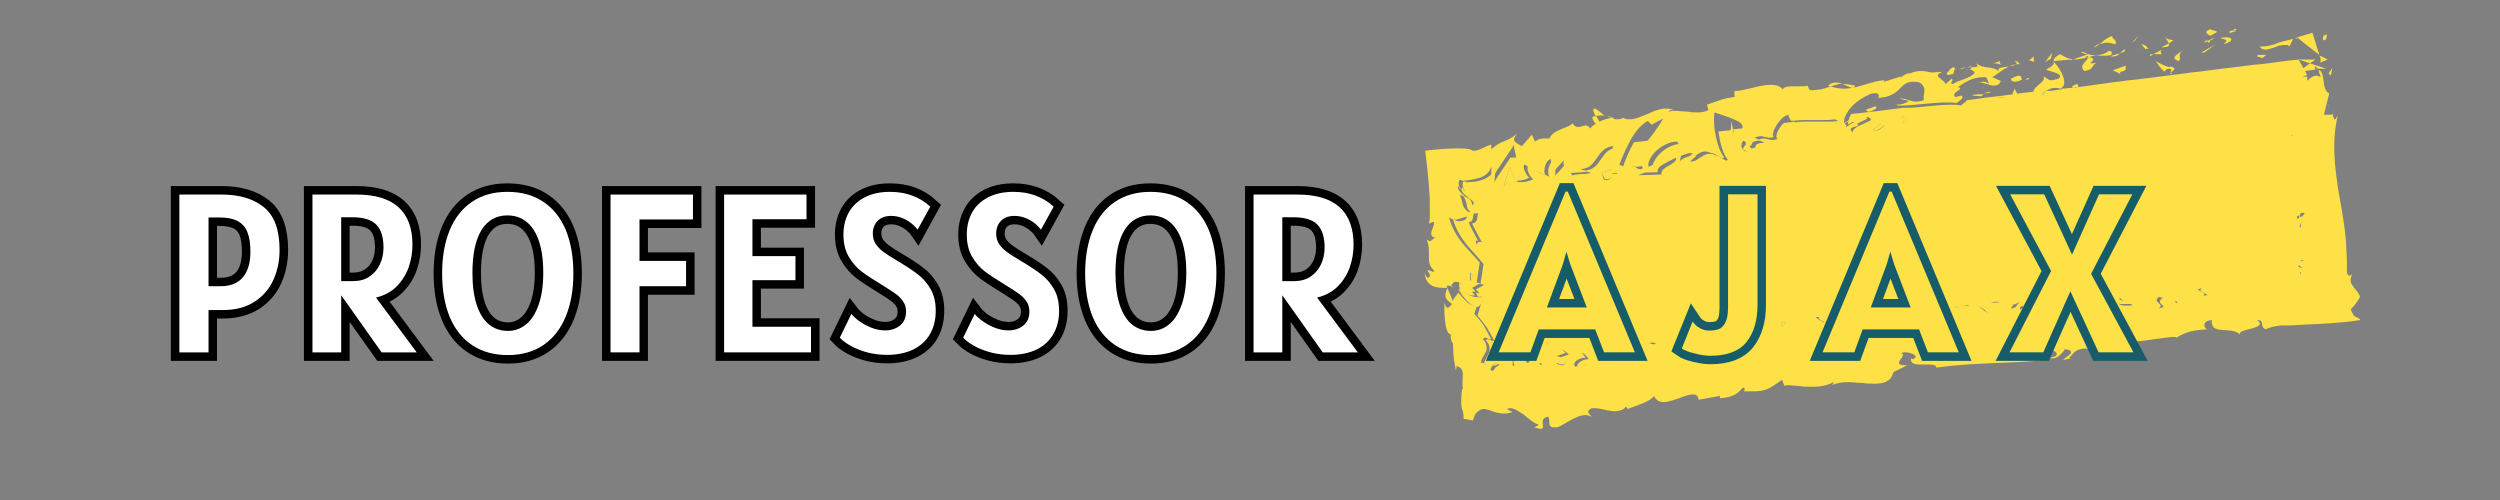 <svg xmlns="http://www.w3.org/2000/svg" xmlns:xlink="http://www.w3.org/1999/xlink" width="500" zoomAndPan="magnify" viewBox="0 0 375 75" height="100" preserveAspectRatio="xMidYMid meet" version="1.0"><rect x="0" y="0" width="375" height="75" fill="#808080" stroke="none"/><defs><g/><clipPath id="8946afb64f"><path d="M 334 4.332 L 336 4.332 L 336 6 L 334 6 Z M 334 4.332 " clip-rule="nonzero"/></clipPath><clipPath id="85d283ac6c"><path d="M 335 4.332 L 336 4.332 L 336 5 L 335 5 Z M 335 4.332 " clip-rule="nonzero"/></clipPath><clipPath id="ef1346bea1"><path d="M 330 4.332 L 333 4.332 L 333 6 L 330 6 Z M 330 4.332 " clip-rule="nonzero"/></clipPath><clipPath id="6f95718eac"><path d="M 213.336 9 L 354 9 L 354 64.332 L 213.336 64.332 Z M 213.336 9 " clip-rule="nonzero"/></clipPath><clipPath id="ecb72417d5"><path d="M 344 4.332 L 350 4.332 L 350 10 L 344 10 Z M 344 4.332 " clip-rule="nonzero"/></clipPath></defs><path fill="#fde146" d="M 234.621 53.871 C 234.273 53.871 233.812 54.332 233.469 54.445 C 233.812 54.562 234.16 54.676 234.391 54.676 C 234.621 54.676 234.852 54.562 234.965 53.988 C 234.852 53.988 234.734 53.871 234.621 53.871 M 219.195 43.871 L 219.309 44.332 C 219.309 44.219 219.426 44.219 219.426 44.102 C 219.309 44.102 219.195 43.988 219.195 43.871 M 220.691 40.883 C 220.574 41.344 220.574 41.805 220.691 42.148 C 220.922 41.574 221.035 41.113 220.691 40.883 M 346.516 9.504 C 346.059 9.848 345.48 10.195 345.02 10.539 L 345.02 10.77 C 345.828 10.652 346.633 10.539 347.324 10.426 L 347.207 9.965 C 347.438 9.965 347.555 10.195 347.668 10.309 C 348.129 10.309 348.59 10.309 348.934 10.309 L 346.516 9.504 M 239.684 53.645 L 239.801 53.297 C 239.914 53.297 239.914 53.527 239.684 53.645 M 244.637 52.609 L 244.059 52.84 C 244.176 52.723 244.406 52.723 244.637 52.609 M 230.707 53.066 C 230.359 53.066 230.129 53.066 230.016 52.84 L 230.016 52.492 L 230.938 53.066 C 230.938 53.066 230.82 53.066 230.707 53.066 M 245.672 52.492 L 245.098 51.457 L 245.328 51.457 L 245.672 52.492 M 267.312 49.16 L 267.312 49.273 L 267.199 49.273 L 267.312 49.16 M 256.609 48.93 C 257.07 48.816 257.414 48.699 257.875 48.586 C 257.988 49.047 257.988 49.16 257.758 49.16 C 257.645 49.16 257.527 49.047 257.301 49.047 C 257.184 48.93 256.953 48.93 256.609 48.93 C 256.492 48.93 256.379 48.93 256.262 48.93 C 256.379 48.93 256.492 48.93 256.609 48.93 M 267.891 48.242 L 267.312 49.16 C 267.312 48.699 266.855 48.355 267.891 48.242 M 307.145 46.977 L 307.031 46.859 C 307.262 46.746 307.375 46.633 307.492 46.633 C 307.492 46.746 307.375 46.859 307.145 46.977 M 222.648 44.332 C 222.531 44.906 222.418 45.25 222.301 45.48 L 222.648 44.332 M 222.301 44.332 C 222.188 44.562 222.188 44.676 222.07 44.676 C 221.957 44.676 221.957 44.676 221.84 44.562 C 221.957 44.562 222.188 44.445 222.301 44.332 M 241.641 25.367 C 241.297 25.828 242.91 25.598 242.562 26.055 C 242.332 26.055 242.219 26.055 242.102 26.055 C 241.641 26.055 241.641 26.285 241.641 26.516 C 241.641 26.746 241.527 26.977 240.953 26.977 C 240.836 26.977 240.723 26.977 240.605 26.977 C 240.031 25.711 240.605 25.941 241.641 25.367 M 225.527 28.125 L 226.445 25.023 L 227.367 27.207 C 227.137 27.207 227.023 27.09 226.793 27.09 C 226.445 27.09 225.984 27.32 225.527 28.125 M 242.102 25.023 C 241.871 25.137 241.758 25.25 241.641 25.367 C 241.758 25.25 241.871 25.137 242.102 25.023 M 281.129 19.621 C 280.438 19.621 281.82 18.93 281.934 18.699 C 283.316 18.816 281.934 19.273 281.82 19.504 C 281.473 19.621 281.242 19.621 281.129 19.621 M 269.387 18.586 C 269.387 18.586 269.387 18.586 269.27 18.469 L 269.387 18.586 C 269.387 18.469 269.387 18.586 269.387 18.586 M 285.504 18.469 L 285.387 17.32 C 285.617 17.551 285.734 17.781 286.078 17.895 L 285.504 18.469 M 300.816 14.676 L 299.434 14.562 L 300.355 14.562 L 300.816 14.676 M 344.789 8.93 L 344.676 8.93 L 344.789 8.93 C 344.102 9.047 343.41 9.047 342.719 9.16 C 341.105 9.391 339.496 9.621 337.883 9.734 C 335.465 10.078 333.047 10.309 330.629 10.652 C 327.523 11 324.414 11.457 321.422 11.805 C 318.199 12.148 314.973 12.609 311.75 13.066 C 311.637 13.066 311.406 13.066 311.289 13.184 C 311.176 13.184 311.059 13.184 311.059 13.184 C 310.945 13.184 310.828 13.184 310.715 13.184 C 310.254 13.184 309.793 13.297 309.332 13.297 C 309.332 13.297 309.219 13.297 309.219 13.414 C 309.219 13.414 309.102 13.414 309.102 13.414 C 308.414 13.527 307.723 13.645 306.914 13.645 C 306.688 13.871 306.457 14.102 306.457 14.332 C 306.109 14.219 306.457 13.871 306.457 13.645 C 306.457 13.645 306.34 13.645 306.34 13.645 L 305.074 14.219 C 304.957 14.102 304.957 13.988 304.957 13.758 C 302.887 13.988 300.699 14.332 298.629 14.562 C 297.477 14.676 296.211 14.906 295.059 15.023 C 294.945 15.25 294.367 15.598 294.137 15.828 C 293.676 15.711 293.215 15.711 292.758 15.711 C 291.605 15.711 290.34 15.828 289.188 15.941 C 288.035 16.055 286.887 16.172 286.078 16.172 C 285.848 16.172 285.617 16.172 285.387 16.172 C 282.855 16.516 280.207 16.859 277.676 17.09 C 277.328 17.664 277.215 18.242 277.215 18.699 C 277.906 18.242 279.172 17.551 279.977 17.551 C 280.324 17.551 280.555 17.664 280.668 18.012 C 279.633 18.586 277.906 19.047 277.906 19.848 C 276.641 18.699 279.863 19.273 278.25 18.355 C 277.559 18.469 277.215 18.93 276.871 19.16 C 277.328 18.586 276.062 18.355 275.832 18.125 C 275.145 18.242 274.453 18.242 273.875 18.242 C 273.414 18.242 272.957 18.242 272.496 18.242 C 272.035 18.242 271.574 18.242 271 18.242 C 270.422 18.242 269.961 18.242 269.273 18.355 C 269.273 18.355 269.156 18.242 269.156 18.242 C 268.582 18.355 268.121 18.355 267.543 18.469 C 266.738 19.273 266.164 20.426 266.625 20.883 C 266.395 20.883 266.164 21 265.934 21 C 265.703 21 265.473 21 265.242 20.883 C 265.012 20.883 264.898 20.77 264.668 20.77 C 264.438 20.77 264.09 20.77 263.746 21 C 265.934 21.918 263.285 20.883 263.285 22.148 C 263.055 22.148 262.941 22.262 262.824 22.262 C 262.25 22.262 262.711 21.574 262.133 21.457 C 261.902 21.574 261.441 22.148 261.441 22.379 C 261.559 22.492 261.789 22.609 262.25 22.723 C 262.25 22.723 262.25 22.723 262.133 22.723 C 261.559 22.723 261.441 22.609 261.441 22.379 C 260.637 21.688 262.25 20.195 261.902 19.16 C 261.672 19.16 261.441 19.273 261.215 19.273 C 260.754 19.273 260.406 19.391 259.945 19.391 L 260.062 19.848 L 259.715 19.965 L 259.715 19.504 C 259.027 19.621 258.449 19.621 257.758 19.734 C 257.988 21.344 258.449 23.184 259.141 23.871 C 259.141 23.988 259.027 24.102 259.027 24.102 C 258.68 24.102 257.758 23.297 257.301 23.297 C 256.953 23.066 256.723 23.066 256.379 23.066 C 255.801 23.066 255.457 23.414 254.996 23.645 C 254.535 23.988 254.191 24.219 253.73 24.219 C 253.613 24.219 253.613 24.219 253.5 24.219 L 254.422 23.414 C 254.422 23.414 254.305 23.297 254.191 23.297 C 253.613 23.297 252.117 23.758 252.004 24.219 C 251.887 23.871 252.809 22.035 252.117 21.574 C 249.586 21.688 247.629 24.219 247.859 25.367 L 251.43 23.645 C 251.656 24.676 248.895 25.023 249.242 26.172 L 245.672 26.285 C 246.133 26.172 247.398 25.711 246.824 25.25 C 246.477 25.367 246.246 25.367 246.016 25.367 C 245.559 25.367 245.672 25.137 244.867 24.906 C 245.785 24.102 247.055 22.492 248.09 21 C 247.055 21.113 246.133 21.23 245.098 21.344 C 244.289 22.723 243.715 24.219 243.484 24.906 C 242.102 24.793 242.332 22.609 242.562 22.148 C 239.914 22.379 240.375 25.48 237.613 25.598 L 238.648 25.941 C 238.074 26.172 235.656 26.055 236 26.402 C 235.426 25.941 234.852 24.793 235.195 24.219 L 233.238 26.402 C 233.469 26.055 233.125 24.445 233.238 24.102 C 232.316 24.102 231.973 26.055 232.434 26.516 C 232.434 26.516 232.434 26.516 232.547 26.516 C 232.547 26.516 232.434 26.516 232.434 26.516 C 230.477 25.598 231.051 26.172 229.324 24.906 C 228.75 25.137 229.555 26.746 230.016 26.859 C 229.324 27.207 228.75 27.32 228.289 27.32 C 227.941 27.32 227.715 27.32 227.484 27.207 C 228.863 26.516 228.289 24.906 227.941 23.527 C 227.484 23.645 227.023 23.645 226.562 23.645 L 225.871 24.676 L 224.949 26.055 L 224.488 26.746 C 224.375 26.977 224.145 27.207 224.145 27.438 C 224.145 27.09 224.375 25.367 224.258 25.25 C 224.027 26.055 223.34 26.516 222.648 26.859 C 221.84 27.207 221.035 27.32 220.113 27.32 C 220.113 27.438 220.113 27.551 220.113 27.664 L 220.113 27.438 C 220 27.207 219.77 27.207 219.656 27.207 C 219.539 27.207 219.426 27.32 219.426 27.438 C 219.309 27.781 219.426 28.242 219.77 28.699 C 219.426 28.469 219.539 28.355 219.426 28.125 C 218.848 28.355 219.539 29.16 220.23 29.621 C 220.922 30.195 221.383 30.426 220.805 30.77 C 220.805 29.965 220.23 29.621 219.539 29.504 C 219.883 29.965 220 30.652 220.113 31.23 C 220.113 31.344 220.23 31.457 220.344 31.574 C 220.461 31.688 220.574 31.805 220.691 31.918 C 220.805 32.035 220.922 32.035 221.152 32.035 C 221.266 32.035 221.496 32.035 221.727 31.918 C 221.496 32.723 221.727 33.414 220.805 33.527 L 222.301 36.402 C 222.188 36.285 222.07 36.285 221.957 36.285 C 221.727 36.285 221.496 36.402 221.496 36.977 C 221.496 35.25 219.656 33.758 220.691 32.723 C 219.883 32.84 219.426 33.184 218.848 33.184 C 218.617 33.184 218.273 33.066 217.926 32.84 C 218.848 36.055 221.035 37.664 222.531 39.621 L 222.07 42.609 L 222.648 42.723 L 221.383 43.414 C 221.727 43.758 221.957 43.988 221.84 43.988 C 221.84 43.988 221.727 43.988 221.727 43.988 C 221.613 43.988 221.496 43.871 221.383 43.871 C 221.496 44.219 221.613 44.445 221.844 44.562 C 221.727 44.562 221.613 44.562 221.496 44.562 C 220.922 44.562 220.23 44.219 219.539 43.871 C 219.77 43.527 220 43.297 220.113 42.953 C 219.77 42.723 219.309 42.492 218.965 42.492 C 218.965 42.492 218.965 42.492 218.848 42.492 L 218.965 43.645 C 219.078 43.758 219.309 43.871 219.426 43.871 L 219.195 44.102 C 219.883 45.023 220.805 46.055 221.496 46.055 C 221.727 46.055 221.957 45.941 222.188 45.48 L 221.613 47.32 C 223.109 49.16 222.879 48.816 224.145 51.113 C 224.027 51.113 224.027 51.113 223.914 51.113 C 223.801 51.113 223.684 51.113 223.57 51 C 223.453 51 223.34 50.883 223.223 50.883 C 223.109 50.883 222.992 50.883 222.879 51.113 C 223.34 51.457 223.453 52.035 223.453 52.492 C 223.453 52.84 223.223 53.066 223.109 53.414 C 222.762 53.988 222.418 54.676 222.762 54.676 C 222.762 54.676 222.879 54.676 222.992 54.676 C 223.109 54.793 223.223 54.906 223.34 54.906 C 223.57 54.906 223.684 54.793 223.914 54.676 C 224.145 54.562 224.258 54.445 224.375 54.445 C 224.375 54.445 224.375 54.445 224.488 54.445 C 224.375 54.562 224.145 54.676 224.027 54.906 C 224.375 54.793 224.605 54.676 224.949 54.562 C 224.719 55.137 224.375 54.676 224.027 55.711 C 224.145 55.711 224.258 55.828 224.375 55.828 C 225.297 55.367 225.758 55.023 226.102 55.023 C 226.215 55.023 226.332 55.023 226.445 55.137 C 227.023 54.906 226.906 54.445 226.906 54.102 C 226.906 53.758 226.906 53.414 227.023 53.414 C 227.023 54.219 226.906 55.137 227.715 55.137 C 228.289 54.562 228.172 53.988 229.324 53.527 L 229.441 54.676 C 230.016 54.562 230.477 54.445 230.82 54.445 C 231.168 54.445 231.398 54.562 231.512 55.023 C 232.086 54.562 232.547 54.445 232.895 54.445 C 233.125 54.445 233.238 54.445 233.355 54.562 C 234.965 53.758 231.855 52.379 231.398 51.918 C 233.125 52.609 234.16 51.918 235.312 53.184 L 233.93 53.645 C 234.391 53.758 234.852 53.871 235.195 53.871 C 235.77 53.871 236.23 53.645 236.461 53.414 C 236.809 53.184 237.039 52.953 237.27 52.953 C 237.5 52.953 237.844 53.184 238.305 53.871 C 237.27 53.871 236.117 54.676 236.809 55.25 L 238.305 54.445 C 238.535 54.676 237.5 54.793 238.188 55.023 C 238.535 54.676 239.457 53.988 239.684 53.527 L 239.684 53.645 L 242.102 53.184 C 242.219 53.184 242.219 53.184 242.332 53.184 L 242.102 53.184 C 241.871 53.297 241.871 53.527 242.219 53.527 L 243.945 52.723 C 243.484 53.066 244.059 53.414 244.867 53.414 C 244.867 53.414 244.867 53.414 244.98 53.414 C 245.902 53.414 246.363 52.84 246.707 52.379 C 247.055 51.805 247.168 51.344 247.742 51.344 C 247.973 51.344 248.09 51.457 248.434 51.574 C 248.203 51.574 248.203 51.688 247.859 51.688 L 248.895 52.035 C 248.781 49.504 254.305 51.113 254.191 48.586 C 255.57 49.391 254.305 49.16 252.809 50.539 L 254.305 51.113 C 253.73 51.23 253.27 51.113 252.695 51.457 C 253.039 51.574 253.5 51.688 253.844 51.688 C 255.227 51.688 256.379 50.539 257.184 49.965 C 257.758 50.195 257.184 51.344 258.105 51.344 C 258.336 51.344 258.566 51.344 258.797 51.23 C 261.559 50.426 257.988 49.504 259.715 49.043 L 261.098 50.195 C 262.133 49.621 263.055 49.391 263.977 49.391 C 264.438 49.391 264.781 49.391 265.242 49.504 C 265.703 49.504 266.047 49.621 266.508 49.621 C 266.625 49.621 266.738 49.621 266.738 49.621 C 267.086 49.504 267.312 49.273 267.43 49.16 C 267.543 49.16 267.66 49.16 267.891 49.16 C 268.812 49.16 269.617 48.816 270.422 48.355 C 271.23 48.012 272.035 47.551 272.609 47.551 C 272.727 47.551 272.727 47.551 272.84 47.551 C 272.496 47.895 273.762 48.242 273.992 48.586 L 276.523 47.551 C 276.523 47.551 276.523 47.551 276.641 47.551 L 276.523 47.551 C 275.488 48.012 275.602 48.699 275.488 49.504 C 276.293 49.273 276.641 48.93 277.215 48.699 C 276.871 49.043 276.641 49.273 277.102 49.621 L 279.746 48.012 C 279.633 47.895 279.285 47.895 279.059 47.895 C 279.516 47.781 280.438 47.438 281.359 47.438 C 281.703 47.438 281.934 47.438 282.281 47.551 C 282.281 47.895 281.934 48.125 281.82 48.469 C 281.59 48.242 281.359 48.242 281.129 48.242 C 280.668 48.242 280.438 48.699 280.094 49.16 C 280.555 49.043 280.785 49.043 281.016 49.043 C 281.473 49.043 280.898 49.391 281.59 49.734 C 282.973 49.504 283.316 48.469 282.973 47.895 C 283.43 47.895 283.891 48.012 284.238 48.012 C 284.93 48.012 285.504 47.895 286.539 47.207 L 286.426 48.242 L 287.805 47.781 L 286.77 49.16 C 287 49.16 287.113 49.16 287.344 49.16 C 288.266 49.16 288.266 48.699 288.383 48.355 C 288.496 47.895 288.613 47.551 289.879 47.551 C 289.992 47.551 290.109 47.551 290.223 47.551 L 290.34 48.469 C 291.258 48.125 291.488 47.09 292.18 47.09 C 292.297 47.09 292.527 47.207 292.758 47.438 C 293.793 46.746 290.684 46.402 293.332 45.941 C 293.906 46.285 294.945 46.516 295.75 46.633 C 296.441 46.172 295.402 45.828 294.715 45.828 C 294.715 45.828 294.598 45.828 294.598 45.828 C 294.598 45.828 294.484 45.828 294.484 45.828 C 294.484 45.828 294.598 45.828 294.598 45.828 C 294.945 45.711 295.289 45.711 295.633 45.711 C 296.672 45.711 297.246 46.172 297.707 46.516 C 298.168 46.977 298.512 47.32 299.316 47.32 C 299.664 47.32 300.238 47.207 300.816 46.859 C 299.664 46.402 301.16 45.367 299.547 45.367 C 299.316 45.367 299.086 45.367 298.629 45.48 C 298.859 45.367 299.086 45.25 299.434 45.25 C 299.777 45.25 300.238 45.367 300.586 45.48 C 300.93 45.598 301.391 45.711 301.734 45.711 C 302.082 45.711 302.543 45.598 302.887 45.25 L 302.082 46.516 C 302.656 46.516 303.117 45.941 303.461 45.828 L 303.461 46.746 C 304.039 46.055 304.73 45.941 305.418 45.941 C 305.535 45.941 305.648 45.941 305.879 45.941 C 305.996 45.941 306.109 45.941 306.227 45.941 C 306.914 45.941 307.375 45.828 307.723 44.906 C 307.492 45.48 307.605 45.598 307.836 45.598 C 308.066 45.598 308.297 45.48 308.645 45.367 C 308.988 45.25 309.332 45.137 309.562 45.137 C 309.68 45.137 309.793 45.137 309.91 45.25 C 308.527 46.516 305.648 45.711 305.648 47.207 C 305.766 47.32 305.879 47.32 306.109 47.32 C 306.34 47.32 306.57 47.207 306.688 47.207 C 306.914 47.09 307.031 47.09 307.262 47.09 C 307.375 47.09 307.492 47.09 307.605 47.207 C 307.145 47.438 306.57 47.895 306.457 48.242 C 306.801 48.355 307.031 48.355 307.262 48.355 C 309.102 48.355 310.023 46.859 311.176 46.402 L 308.758 47.09 C 308.758 45.598 309.793 46.746 310.371 45.48 C 310.602 45.598 310.945 45.711 311.176 45.711 C 311.52 45.711 311.867 45.598 312.211 45.48 C 312.559 45.367 312.902 45.25 313.246 45.25 C 313.363 45.25 313.477 45.25 313.594 45.367 C 313.363 45.367 313.363 45.48 313.133 45.598 C 313.363 45.598 313.477 45.598 313.707 45.598 C 314.746 45.598 315.551 46.055 316.242 46.516 C 316.816 46.977 317.391 47.438 317.852 47.438 C 317.852 47.438 317.852 47.438 317.969 47.438 C 317.969 47.438 317.969 47.438 318.082 47.438 C 319.117 47.438 320.844 46.402 320.156 45.941 C 320.27 45.828 320.27 45.828 320.156 45.828 C 320.039 45.828 319.809 45.828 319.578 45.828 C 319.348 45.828 319.004 45.828 318.773 45.828 C 317.969 45.828 317.391 45.598 317.969 44.676 C 318.43 45.137 318.773 45.367 319.234 45.367 C 319.695 45.367 320.27 45.137 320.844 44.906 C 321.422 44.676 322.113 44.445 323.031 44.445 C 323.492 44.445 323.953 44.562 324.414 44.676 C 323.031 45.598 325.449 45.828 324.184 46.516 C 325.68 46.172 325.797 45.828 326.371 45.137 L 326.945 45.711 C 328.789 43.988 327.293 44.332 330.285 43.184 C 329.363 43.871 331.668 43.988 330.977 44.562 C 331.898 44.445 332.703 44.219 333.277 43.758 L 333.164 43.871 C 333.969 43.645 334.543 43.645 335.004 43.645 C 335.352 43.645 335.582 43.645 335.926 43.758 C 336.273 43.871 336.387 43.871 336.73 43.871 C 337.191 43.871 337.77 43.758 338.688 43.414 L 338.344 43.066 C 339.148 42.723 340.07 42.492 340.992 42.262 C 341.453 42.148 341.914 42.035 342.375 42.035 L 343.18 41.918 C 343.984 41.805 344.906 41.688 345.598 41.457 C 345.598 41.23 345.48 41.113 345.48 41 L 345.25 41.23 L 345.02 41.23 L 345.137 41.23 C 345.137 41.113 344.906 40.77 344.789 40.426 C 344.676 40.195 344.676 39.965 344.906 39.848 C 344.906 39.848 344.906 39.734 344.906 39.734 C 344.906 39.734 344.906 39.734 345.02 39.734 L 344.906 39.734 L 345.137 40.078 C 345.367 40.195 345.598 40.309 345.828 40.309 C 346.059 40.309 346.289 40.195 346.289 39.965 C 346.059 39.848 345.828 39.734 345.48 39.621 C 345.711 39.621 345.828 39.621 346.059 39.504 C 346.059 39.16 345.828 39.16 345.711 39.16 C 345.598 39.16 345.598 39.16 345.48 39.16 C 345.48 39.16 345.367 39.16 345.367 39.16 C 345.137 39.16 345.02 39.16 345.02 38.93 C 345.48 38.816 345.711 38.699 345.828 38.242 C 345.941 37.551 345.828 36.859 345.711 36.055 C 345.598 34.445 345.367 32.84 346.172 32.148 C 346.059 32.035 345.941 32.035 345.828 32.035 C 345.48 32.035 345.48 32.609 345.48 33.066 C 345.48 33.645 345.598 34.102 345.25 34.102 C 345.137 34.102 345.02 34.102 344.906 33.988 C 345.02 33.527 345.367 33.297 345.367 32.379 L 344.559 32.84 C 344.559 28.469 345.02 26.746 344.332 22.953 L 344.559 23.066 C 344.676 21.688 344.445 21 343.641 20.426 C 343.641 20.426 343.754 20.309 343.754 20.309 C 343.871 20.309 343.984 20.426 344.102 20.426 C 344.215 20.539 344.332 20.539 344.445 20.539 C 344.559 20.539 344.559 20.539 344.676 20.309 C 342.145 18.125 345.711 15.25 343.984 13.988 C 344.789 13.988 345.48 13.297 346.172 12.609 L 346.059 11.457 C 345.828 11.457 345.598 11.574 345.367 11.574 C 345.598 11.457 345.828 11.344 346.059 11.23 L 344.789 8.93 L 346.516 9.504 C 346.746 9.273 347.094 9.16 347.324 8.93 C 347.094 8.93 346.746 8.93 346.516 8.93 C 345.941 8.93 345.367 8.93 344.789 8.93 " fill-opacity="1" fill-rule="nonzero"/><path fill="#fde146" d="M 349.051 5.137 C 348.129 5.367 348.473 6.055 348.59 6.055 C 349.164 5.941 348.934 5.25 349.051 5.137 " fill-opacity="1" fill-rule="nonzero"/><path fill="#fde146" d="M 343.984 5.828 C 343.523 5.941 343.062 6.055 342.602 6.172 C 342.145 6.285 341.684 6.402 341.223 6.633 C 340.531 6.859 339.84 6.977 339.266 6.977 C 339.148 6.977 339.035 6.977 338.918 6.977 C 339.148 7.32 339.496 7.438 339.84 7.438 C 340.301 7.438 340.762 7.207 341.223 7.09 C 341.684 6.859 342.258 6.746 342.832 6.746 C 342.949 6.746 343.062 6.746 343.18 6.746 L 343.41 6.977 L 343.984 5.828 " fill-opacity="1" fill-rule="nonzero"/><g clip-path="url(#8946afb64f)"><path fill="#fde146" d="M 335.234 4.562 C 335.121 4.562 334.891 4.562 334.43 4.676 C 334.543 4.906 334.316 5.023 334.316 5.023 C 334.316 5.023 334.543 4.906 335.352 4.676 L 335.234 4.562 " fill-opacity="1" fill-rule="nonzero"/></g><g clip-path="url(#85d283ac6c)"><path fill="#fde146" d="M 335.234 4.332 C 335.121 4.332 335.004 4.332 335.234 4.562 C 335.695 4.445 335.352 4.332 335.234 4.332 " fill-opacity="1" fill-rule="nonzero"/></g><g clip-path="url(#ef1346bea1)"><path fill="#fde146" d="M 331.668 4.332 C 330.629 4.676 330.859 5.023 331.551 5.367 L 332.586 4.793 C 332.242 4.445 331.32 4.562 331.668 4.332 " fill-opacity="1" fill-rule="nonzero"/></g><path fill="#fde146" d="M 330.977 6.055 C 330.859 6.055 330.746 6.172 330.629 6.402 L 331.207 6.172 C 331.09 6.055 331.09 6.055 330.977 6.055 " fill-opacity="1" fill-rule="nonzero"/><path fill="#fde146" d="M 332.242 5.598 L 331.09 6.172 C 331.207 6.285 331.207 6.402 331.32 6.402 C 331.438 6.402 331.438 6.285 331.551 5.941 C 331.551 6.055 331.551 6.055 331.551 6.055 C 331.781 6.055 331.898 5.828 332.242 5.598 " fill-opacity="1" fill-rule="nonzero"/><path fill="#fde146" d="M 333.969 5.598 C 333.738 5.598 333.395 5.598 333.047 5.711 C 333.738 5.941 334.43 5.941 333.508 6.633 C 335.004 6.285 335.004 5.598 333.969 5.598 " fill-opacity="1" fill-rule="nonzero"/><path fill="#fde146" d="M 340.07 8.125 C 339.957 8.242 339.84 8.242 339.609 8.242 C 339.496 8.242 339.379 8.242 339.266 8.242 C 339.148 8.242 339.035 8.242 338.918 8.242 C 338.688 8.242 338.574 8.242 338.574 8.469 L 339.379 8.699 L 340.07 8.125 " fill-opacity="1" fill-rule="nonzero"/><path fill="#fde146" d="M 324.758 5.48 C 324.758 5.711 325.219 6.172 325.336 6.516 L 326.027 6.055 C 325.68 5.941 324.875 5.941 324.758 5.48 " fill-opacity="1" fill-rule="nonzero"/><path fill="#fde146" d="M 325.336 6.516 L 324.184 7.09 C 325.336 7.09 325.449 6.859 325.336 6.516 " fill-opacity="1" fill-rule="nonzero"/><path fill="#fde146" d="M 332.359 6.633 L 330.172 7.895 L 330.629 7.895 L 332.359 6.633 " fill-opacity="1" fill-rule="nonzero"/><path fill="#fde146" d="M 320.844 5.25 L 319.809 6.402 L 320.27 6.055 L 320.844 5.25 " fill-opacity="1" fill-rule="nonzero"/><path fill="#fde146" d="M 316.93 5.367 C 316.125 5.598 315.551 6.055 314.973 6.633 C 315.32 6.516 315.664 6.402 316.012 6.402 C 316.355 6.402 316.816 6.516 317.277 6.633 C 317.738 5.941 316.473 5.711 316.93 5.367 " fill-opacity="1" fill-rule="nonzero"/><path fill="#fde146" d="M 314.973 6.516 C 314.629 6.633 314.285 6.859 314.055 7.207 C 314.285 7.09 314.629 6.859 314.973 6.516 " fill-opacity="1" fill-rule="nonzero"/><path fill="#fde146" d="M 321.191 6.633 L 321.766 7.32 C 321.883 7.32 322.113 7.32 322.227 7.32 C 322.113 7.09 321.883 6.746 321.191 6.633 " fill-opacity="1" fill-rule="nonzero"/><path fill="#fde146" d="M 321.766 7.32 C 321.305 7.32 320.961 7.438 320.73 7.438 C 320.844 7.438 321.191 7.32 321.766 7.32 " fill-opacity="1" fill-rule="nonzero"/><path fill="#fde146" d="M 322.344 7.207 L 322.227 7.207 C 322.227 7.32 322.227 7.32 322.344 7.207 C 322.344 7.32 322.344 7.32 322.344 7.207 " fill-opacity="1" fill-rule="nonzero"/><path fill="#fde146" d="M 327.406 7.551 C 326.715 8.125 325.336 8.699 326.832 9.16 C 327.293 8.586 326.488 8.355 327.406 7.551 " fill-opacity="1" fill-rule="nonzero"/><path fill="#fde146" d="M 324.301 7.438 L 323.031 8.125 L 324.301 8.125 C 324.184 8.012 323.953 7.664 324.301 7.438 " fill-opacity="1" fill-rule="nonzero"/><path fill="#fde146" d="M 322.574 8.125 L 322.457 8.469 L 323.031 8.125 L 322.574 8.125 " fill-opacity="1" fill-rule="nonzero"/><path fill="#fde146" d="M 316.473 7.664 C 316.355 7.664 316.355 7.664 316.242 7.664 C 315.781 8.125 315.203 8.125 314.516 8.355 C 314.859 8.355 315.09 8.355 315.434 8.355 C 315.895 8.355 316.242 8.355 316.703 8.242 C 316.703 8.125 316.93 7.664 316.473 7.664 " fill-opacity="1" fill-rule="nonzero"/><path fill="#fde146" d="M 308.066 9.16 L 307.953 9.16 L 308.066 9.273 L 308.066 9.16 " fill-opacity="1" fill-rule="nonzero"/><path fill="#fde146" d="M 317.969 8.012 C 317.621 8.125 317.16 8.242 316.703 8.355 C 316.703 8.469 316.703 8.469 316.703 8.469 C 316.703 8.469 316.703 8.469 316.816 8.469 C 316.93 8.469 316.93 8.469 317.047 8.469 C 317.508 8.469 317.738 8.242 317.969 8.012 " fill-opacity="1" fill-rule="nonzero"/><path fill="#fde146" d="M 312.328 7.781 C 312.211 7.781 312.211 7.781 312.211 7.895 C 312.559 8.012 312.902 8.125 313.246 8.242 C 313.016 8.012 312.559 7.781 312.328 7.781 " fill-opacity="1" fill-rule="nonzero"/><path fill="#fde146" d="M 318.543 7.32 C 318.543 7.32 318.543 7.32 318.66 7.438 L 318.773 7.438 C 318.66 7.32 318.543 7.32 318.543 7.32 " fill-opacity="1" fill-rule="nonzero"/><path fill="#fde146" d="M 318.66 7.438 C 318.43 7.551 318.199 7.781 317.969 8.012 C 318.312 7.895 318.543 7.781 318.773 7.664 L 318.66 7.438 " fill-opacity="1" fill-rule="nonzero"/><path fill="#fde146" d="M 308.066 9.273 C 308.066 9.621 308.066 9.848 306.914 10.426 C 307.375 10.77 309.793 11 308.758 11.805 C 308.297 11.918 307.953 12.035 307.723 12.035 C 307.145 12.035 307.145 11.688 306.457 11.457 C 307.145 12.148 305.074 12.84 304.957 13.871 C 304.957 13.988 304.957 14.102 305.074 14.332 L 306.34 13.758 L 306.457 13.645 C 306.457 13.871 306.109 14.219 306.457 14.332 C 306.457 14.102 306.57 13.871 306.914 13.645 C 307.262 13.414 307.723 13.184 308.184 13.184 C 308.414 13.184 308.758 13.184 308.988 13.297 C 308.988 13.297 309.102 13.297 309.102 13.297 C 309.102 13.297 309.219 13.297 309.219 13.184 C 310.254 12.609 309.219 10.426 308.066 9.273 " fill-opacity="1" fill-rule="nonzero"/><path fill="#fde146" d="M 308.988 8.125 C 308.184 8.586 308.066 8.816 308.066 9.16 L 310.602 8.93 L 310.484 9.047 L 310.945 8.93 C 310.254 8.816 309.793 8.586 308.988 8.125 " fill-opacity="1" fill-rule="nonzero"/><path fill="#fde146" d="M 313.246 8.242 C 313.363 8.355 313.363 8.355 313.363 8.355 C 313.363 8.355 313.363 8.355 313.246 8.242 L 313.246 8.355 C 313.246 8.469 313.246 8.586 313.133 8.699 C 312.441 8.586 313.016 8.469 313.246 8.355 L 313.246 8.242 M 313.246 8.125 L 310.945 8.93 C 311.059 8.93 311.059 8.93 311.176 8.93 C 311.637 8.93 312.211 8.816 313.246 8.586 C 312.902 9.391 311.75 9.848 312.672 10.652 C 314.168 10.426 313.594 9.848 314.516 9.391 C 314.055 9.504 313.824 9.504 313.707 9.504 C 313.133 9.504 314.859 8.816 313.363 8.586 C 313.824 8.355 314.285 8.355 314.629 8.242 C 314.055 8.355 313.594 8.242 313.246 8.125 " fill-opacity="1" fill-rule="nonzero"/><path fill="#fde146" d="M 325.68 10.883 C 325.566 11 325.449 11.113 325.68 11.113 C 325.68 11.113 325.68 11.113 325.797 11.113 L 325.68 10.883 " fill-opacity="1" fill-rule="nonzero"/><path fill="#fde146" d="M 323.379 9.16 C 323.723 9.734 324.07 10.195 324.645 10.77 C 324.758 10.652 324.875 10.309 325.449 10.309 C 326.027 10.539 325.449 10.652 325.566 10.883 C 325.91 10.652 326.715 10.195 325.566 9.965 L 325.449 10.078 C 324.758 9.965 323.723 9.391 323.379 9.16 M 323.379 8.93 C 323.379 8.93 323.379 9.047 323.492 9.047 C 323.379 9.047 323.379 9.047 323.379 8.93 " fill-opacity="1" fill-rule="nonzero"/><path fill="#fde146" d="M 318.887 9.848 L 316.93 10.539 L 318.082 11.113 L 317.969 10.77 C 317.969 10.77 317.969 10.77 318.082 10.77 C 319.117 10.652 318.773 10.195 318.887 9.848 " fill-opacity="1" fill-rule="nonzero"/><path fill="#fde146" d="M 307.836 7.895 L 306.801 9.273 L 307.605 8.816 L 307.836 7.895 " fill-opacity="1" fill-rule="nonzero"/><path fill="#fde146" d="M 305.074 8.469 L 304.383 9.047 L 305.074 9.273 L 305.074 8.469 " fill-opacity="1" fill-rule="nonzero"/><path fill="#fde146" d="M 244.637 52.609 C 244.406 52.723 244.176 52.84 244.059 52.84 L 244.637 52.609 " fill-opacity="1" fill-rule="nonzero"/><path fill="#fde146" d="M 239.801 53.297 L 239.684 53.645 C 239.914 53.527 239.914 53.297 239.801 53.297 " fill-opacity="1" fill-rule="nonzero"/><path fill="#fde146" d="M 239.109 16.285 C 238.996 16.285 238.996 16.402 238.996 16.633 L 239.34 17.438 C 239.684 17.32 239.914 17.32 240.145 17.32 C 240.375 17.32 240.605 17.32 240.723 17.438 C 240.145 16.859 239.457 16.285 239.109 16.285 " fill-opacity="1" fill-rule="nonzero"/><path fill="#fde146" d="M 218.734 43.414 C 218.848 43.527 218.965 43.758 219.078 43.871 C 219.195 43.988 219.195 44.102 219.309 44.102 L 219.539 43.871 C 219.426 43.758 219.195 43.645 219.078 43.645 C 218.965 43.527 218.848 43.414 218.734 43.414 " fill-opacity="1" fill-rule="nonzero"/><path fill="#fde146" d="M 222.648 44.332 L 222.301 45.48 C 222.418 45.25 222.648 44.906 222.648 44.332 " fill-opacity="1" fill-rule="nonzero"/><path fill="#fde146" d="M 267.891 48.242 C 266.855 48.355 267.312 48.699 267.312 49.16 L 267.891 48.242 " fill-opacity="1" fill-rule="nonzero"/><path fill="#fde146" d="M 276.641 12.609 C 276.523 12.609 276.523 12.609 276.41 12.609 C 276.984 12.84 277.559 13.184 277.906 13.184 C 278.137 13.184 278.25 13.066 278.25 12.84 C 277.676 12.723 277.102 12.609 276.641 12.609 " fill-opacity="1" fill-rule="nonzero"/><path fill="#fde146" d="M 243.828 60.883 C 243.484 61.113 243.254 61.23 243.371 61.457 C 243.715 61.23 243.945 61 243.828 60.883 " fill-opacity="1" fill-rule="nonzero"/><path fill="#fde146" d="M 275.371 12.379 C 275.027 12.379 274.566 12.492 274.223 12.84 C 274.336 12.953 274.453 12.953 274.684 12.953 C 275.258 12.723 275.719 12.609 276.41 12.492 C 276.062 12.492 275.719 12.379 275.371 12.379 " fill-opacity="1" fill-rule="nonzero"/><path fill="#fde146" d="M 349.164 15.48 C 349.281 15.711 349.281 16.172 349.395 16.516 C 349.395 16.402 349.281 16.055 349.164 15.48 " fill-opacity="1" fill-rule="nonzero"/><path fill="#fde146" d="M 294.715 10.078 C 294.715 10.078 294.484 10.078 294.484 10.195 C 294.715 10.195 294.715 10.078 294.715 10.078 " fill-opacity="1" fill-rule="nonzero"/><path fill="#fde146" d="M 297.59 12.953 C 297.477 13.066 297.477 13.184 297.477 13.297 C 297.359 13.184 297.477 13.066 297.59 12.953 " fill-opacity="1" fill-rule="nonzero"/><path fill="#fde146" d="M 269.27 18.469 C 269.387 18.469 269.387 18.586 269.27 18.469 C 269.387 18.586 269.387 18.469 269.27 18.469 " fill-opacity="1" fill-rule="nonzero"/><path fill="#fde146" d="M 294.598 10.309 C 294.715 10.309 294.945 10.426 295.289 10.426 C 295.172 10.426 294.828 10.309 294.598 10.309 " fill-opacity="1" fill-rule="nonzero"/><path fill="#fde146" d="M 295.633 9.965 C 295.52 9.965 295.402 9.965 295.172 10.078 C 295.402 10.078 295.52 10.078 295.633 10.078 C 295.75 10.078 295.75 9.965 295.633 9.965 " fill-opacity="1" fill-rule="nonzero"/><path fill="#fde146" d="M 294.484 10.195 C 294.367 10.195 294.137 10.309 293.676 10.309 C 293.906 10.309 294.023 10.309 294.254 10.309 C 294.367 10.309 294.484 10.309 294.598 10.309 C 294.484 10.309 294.484 10.195 294.484 10.195 " fill-opacity="1" fill-rule="nonzero"/><path fill="#fde146" d="M 307.375 46.746 C 307.375 46.746 307.145 46.859 306.914 46.977 L 307.031 47.09 C 307.375 46.859 307.492 46.746 307.375 46.746 " fill-opacity="1" fill-rule="nonzero"/><path fill="#fde146" d="M 227.367 27.207 L 227.484 27.32 L 227.484 27.207 L 227.367 27.207 " fill-opacity="1" fill-rule="nonzero"/><path fill="#fde146" d="M 226.445 25.023 L 225.527 28.125 C 225.984 27.32 226.445 27.207 226.906 27.207 C 227.023 27.207 227.254 27.207 227.484 27.32 L 226.445 25.023 " fill-opacity="1" fill-rule="nonzero"/><g clip-path="url(#6f95718eac)"><path fill="#fde146" d="M 242.449 53.184 C 242.332 53.184 242.219 53.184 242.219 53.184 L 242.449 53.184 M 335.582 49.621 C 335.582 49.621 335.695 49.734 335.695 49.734 C 335.695 49.734 335.695 49.621 335.582 49.621 M 294.023 45.711 C 293.906 45.711 293.906 45.711 293.906 45.711 C 293.906 45.828 294.023 45.711 294.023 45.711 M 234.391 54.793 C 234.16 54.793 233.812 54.676 233.469 54.562 C 233.699 54.332 234.273 53.988 234.621 53.988 C 234.734 53.988 234.852 53.988 234.965 54.102 C 234.734 54.562 234.621 54.793 234.391 54.793 M 313.707 52.035 L 313.363 51.805 C 313.594 51.688 313.824 51.688 313.824 51.688 C 313.938 51.688 313.824 51.918 313.707 52.035 M 220.574 42.148 C 220.461 41.805 220.461 41.344 220.574 40.883 C 221.035 41.113 220.922 41.574 220.574 42.148 M 232.086 21 C 232.086 20.77 231.855 20.77 232.203 20.652 C 232.086 20.77 232.086 20.883 232.086 21 M 288.496 11.688 C 288.035 11.574 287.922 11.574 287.922 11.574 C 287.922 11.574 288.152 11.574 288.496 11.688 M 302.312 9.047 C 303.461 10.426 298.859 9.621 299.895 10.77 C 298.742 9.734 297.938 10.539 296.441 9.504 C 296.555 9.848 297.016 10.078 295.863 10.078 C 295.863 10.078 295.75 10.078 295.75 10.078 C 295.75 10.195 295.633 10.309 295.52 10.426 L 295.402 10.426 L 295.52 10.426 C 295.863 10.539 296.094 10.652 296.211 10.883 C 295.633 11.805 293.562 12.035 292.984 12.609 C 292.18 12.492 293.215 12.148 292.758 11.805 L 291.836 12.609 C 291.605 11.805 289.648 11.457 291.375 10.77 L 289.762 10.883 C 289.301 10.77 288.727 10.652 288.152 10.652 C 287.574 10.652 287 10.77 286.539 11 C 286.539 11 286.539 11 286.426 11 C 286.078 11 285.848 11.113 285.504 11.344 C 285.273 11.457 285.043 11.688 285.043 11.688 C 285.043 11.688 285.043 11.574 285.156 11.457 L 282.625 12.262 L 282.625 12.035 C 280.668 12.148 278.711 13.297 276.641 13.297 C 275.949 13.297 275.258 13.184 274.566 12.953 C 273.762 13.297 272.957 13.527 271.688 13.527 C 271.574 13.527 271.457 13.527 271.457 13.527 L 271.113 12.84 C 270.883 12.953 270.422 12.953 270.078 12.953 C 269.848 12.953 269.617 12.953 269.387 12.953 C 269.156 12.953 268.926 12.953 268.695 12.953 C 268.121 12.953 267.543 13.066 267.43 13.414 C 266.969 12.84 266.277 12.723 265.586 12.723 C 264.781 12.723 263.746 12.953 262.824 13.184 C 261.902 13.414 260.984 13.645 260.293 13.645 C 260.293 13.645 260.176 13.645 260.176 13.645 L 260.176 14.562 C 258.797 14.676 257.645 15.137 256.031 15.711 L 256.262 16.516 C 255.801 16.746 255.344 16.859 254.652 16.859 C 254.191 16.859 253.613 16.859 253.156 16.746 C 252.578 16.746 252.004 16.633 251.43 16.633 C 251.082 16.633 250.621 16.633 250.277 16.746 C 250.391 16.516 250.621 16.516 250.852 16.516 C 251.082 16.516 251.199 16.516 251.43 16.633 C 250.852 16.402 250.391 16.285 249.93 16.285 C 249.012 16.285 248.09 16.633 247.168 17.09 C 246.246 17.438 245.328 17.895 244.52 17.895 C 244.176 17.895 243.828 17.895 243.484 17.664 C 243.141 17.895 242.91 17.895 242.562 17.895 C 242.332 17.895 242.219 17.895 241.988 17.781 L 242.102 17.664 L 241.871 17.664 C 241.641 17.551 241.297 17.438 240.953 17.32 C 241.184 17.438 241.527 17.664 241.758 17.664 C 241.297 17.781 240.605 17.895 239.914 18.242 L 239.457 17.438 L 239.34 17.438 C 239.227 17.438 239.109 17.438 239.109 17.438 C 238.648 17.438 238.879 18.012 239.34 18.586 C 238.996 18.816 238.766 18.93 238.535 19.273 C 238.305 18.93 238.074 18.816 237.844 18.816 C 237.613 18.816 237.5 18.93 237.27 18.93 C 237.039 19.047 236.809 19.047 236.691 19.047 C 236.461 19.047 236.117 18.93 235.887 18.469 C 235.543 19.16 232.895 19.391 232.434 20.77 C 232.203 20.77 231.855 20.77 231.629 20.77 C 231.168 20.77 230.707 20.883 230.246 21.23 L 229.785 20.195 L 228.289 21.918 C 227.137 21.344 226.676 21 227.598 20.078 C 225.297 21.688 225.641 20.77 223.684 22.379 L 223.684 21.688 C 223.223 21.805 222.531 22.148 222.07 22.379 C 221.727 22.492 221.383 22.609 221.152 22.609 C 221.035 22.609 220.805 22.609 220.691 22.492 C 220.23 22.262 219.426 22.262 218.504 22.262 C 217.238 22.262 215.512 22.379 213.785 22.609 C 214.012 24.445 214.242 26.402 214.359 28.355 C 214.473 29.391 214.473 30.309 214.473 31.23 C 214.473 31.688 214.473 32.262 214.473 32.609 C 214.473 32.953 214.359 33.297 214.359 33.527 C 214.703 33.414 214.82 33.297 214.934 33.297 C 215.281 33.297 215.051 33.871 214.82 34.445 C 214.59 35.023 214.59 35.598 215.281 35.598 C 214.934 35.828 214.703 36.172 214.473 36.172 C 214.359 36.172 214.242 36.055 214.012 35.941 C 214.82 38.012 213.668 39.273 215.164 40.652 C 215.051 40.77 214.934 40.77 214.934 40.77 C 214.82 40.77 214.703 40.652 214.59 40.652 C 214.473 40.539 214.359 40.539 214.242 40.539 C 214.242 40.539 214.129 40.539 214.129 40.652 C 214.242 40.77 214.703 41.344 214.359 41.574 C 214.359 41.574 214.242 41.688 214.242 41.688 C 214.012 41.688 213.898 41.344 213.668 41 C 214.012 43.066 215.395 43.184 216.777 43.184 C 216.891 43.184 217.008 43.184 217.121 43.184 C 216.547 44.449 216.777 44.906 217.812 45.598 C 217.582 45.828 217.352 46.172 217.121 46.172 C 217.008 46.172 216.777 45.941 216.66 45.367 C 216.66 46.172 216.547 50.195 217.699 50.195 C 217.469 50.426 217.699 51.344 217.926 51.457 C 218.043 53.297 217.926 53.184 218.387 55.598 L 218.504 54.906 C 219.195 55.137 219.426 55.48 219.426 56.172 C 219.426 56.746 219.309 57.551 219.426 58.355 L 219.309 58.355 C 219.078 60.309 219.195 61 219.309 61.344 C 219.426 61.688 219.539 61.805 219.539 62.84 C 219.883 62.84 220.23 62.953 220.922 63.066 L 221.266 62.148 C 221.727 61.574 222.188 61.344 222.531 61.344 C 222.879 61.344 223.109 61.457 223.57 61.574 C 224.145 61.805 224.836 62.035 225.641 62.035 C 226.102 62.035 226.562 61.918 226.906 61.805 C 226.676 61.688 226.332 61.574 226.102 61.344 C 226.215 61.23 226.445 61.23 226.562 61.23 C 227.137 61.23 227.715 61.688 228.52 62.148 C 229.324 62.84 230.129 63.527 230.707 63.645 C 230.938 63.758 230.359 63.988 230.129 64.102 C 230.59 64.219 230.938 64.332 231.051 64.332 C 232.086 64.332 230.59 62.84 232.203 62.492 C 232.664 63.066 231.973 64.102 233.125 64.102 C 233.125 64.102 233.238 64.102 233.238 64.102 C 233.238 64.102 233.355 64.102 233.469 64.102 C 233.812 64.102 234.504 63.645 235.312 63.184 C 236.117 62.723 237.039 62.262 237.844 62.262 C 238.188 62.262 238.418 62.379 238.766 62.492 C 238.305 62.035 237.844 61.688 238.766 61.23 C 238.879 61.23 238.996 61.23 239.227 61.23 C 239.684 61.23 240.145 61.344 240.723 61.457 C 241.297 61.574 241.758 61.688 242.332 61.688 C 242.91 61.688 243.484 61.457 243.828 61 C 244.059 61.113 244.059 61.23 244.176 61.344 C 245.211 60.883 247.512 60.309 248.09 59.391 C 248.434 60.078 248.895 60.309 249.586 60.309 C 250.277 60.309 251.082 59.965 251.887 59.734 C 252.695 59.391 253.387 59.16 253.961 59.16 C 254.422 59.16 254.766 59.391 254.766 59.965 L 257.988 59.391 L 257.988 59.734 C 260.062 59.621 260.754 58.93 261.441 58.125 C 261.902 58.242 261.672 58.586 261.559 58.699 C 262.133 58.699 262.711 58.699 263.055 58.699 C 264.781 58.699 265.355 58.355 267.312 56.977 L 267.66 57.895 C 267.773 57.781 268.004 57.781 268.352 57.781 C 268.695 57.781 269.27 57.895 269.848 57.895 C 270.422 58.012 271.113 58.012 271.805 58.012 C 272.84 58.012 273.992 57.895 275.027 57.32 C 275.027 57.438 275.027 57.551 274.797 57.781 C 275.488 57.438 276.41 57.32 277.215 57.32 C 277.906 57.32 278.598 57.438 279.285 57.438 C 279.977 57.551 280.555 57.551 281.242 57.551 C 282.625 57.551 283.66 57.207 284.008 55.828 L 286.078 54.793 C 285.965 54.793 285.848 54.793 285.848 54.793 C 283.43 54.793 286.309 53.297 285.156 52.953 C 285.273 52.953 285.504 52.84 285.734 52.84 C 286.77 52.84 288.035 53.527 286.887 53.871 L 286.656 53.758 C 286.539 54.562 287.23 54.676 288.035 54.676 C 288.266 54.676 288.496 54.676 288.727 54.676 C 288.957 54.676 289.188 54.676 289.418 54.676 C 289.992 54.676 290.453 54.793 290.453 55.137 C 296.094 54.332 301.734 54.562 307.031 53.988 L 306.227 52.723 L 308.066 52.609 C 308.645 52.84 308.871 53.527 307.492 53.645 C 307.605 53.758 307.723 53.758 307.953 53.758 C 308.758 53.758 309.68 52.609 309.68 52.379 C 312.211 52.609 308.988 53.988 309.562 53.988 L 310.602 53.758 L 310.371 53.645 C 311.176 52.953 311.176 52.379 312.785 52.262 C 313.824 52.379 313.363 53.066 313.824 53.066 C 313.824 53.066 313.824 53.184 313.938 53.184 C 314.055 53.184 314.168 53.184 314.398 53.066 L 316.703 52.84 L 315.664 51.918 C 316.586 51.23 317.852 51.688 316.703 50.652 C 317.277 51.113 318.199 51.23 319.348 51.23 C 320.5 51.23 321.883 51.113 323.031 50.883 C 324.301 50.77 325.336 50.539 326.027 50.539 C 326.258 50.539 326.371 50.539 326.488 50.652 C 327.867 49.734 329.25 49.504 331.09 49.391 C 330.629 49.273 330.172 48.125 331.781 48.012 C 331.551 50.426 334.543 48.816 336.043 50.195 C 335.352 49.273 340.418 49.391 338.574 48.012 C 339.84 48.012 338.805 48.93 339.84 49.391 C 340.531 49.047 341.336 48.93 342.145 48.816 L 342.719 48.816 C 342.949 48.816 343.18 48.816 343.523 48.816 C 344.215 48.816 344.789 48.699 345.48 48.699 C 348.129 48.586 351.238 48.469 354 48.012 L 354 47.895 C 353.887 47.781 353.77 47.781 353.656 47.664 C 353.309 47.551 352.965 47.32 352.965 47.09 C 352.848 46.977 352.734 46.746 352.617 46.402 C 353.078 45.941 353.539 45.367 354 44.562 C 353.887 43.988 353.309 43.414 352.965 42.953 C 352.617 42.492 352.387 42.035 352.848 41.113 C 352.734 41.23 352.617 41.344 352.387 41.344 C 352.273 41.344 352.16 41.23 352.043 40.883 C 352.043 39.734 352.043 38.355 351.93 37.09 C 351.93 36.172 351.812 35.25 351.699 34.332 C 351.469 32.492 351.121 30.652 350.777 28.699 C 350.203 25.023 349.742 21.23 350.66 17.32 C 350.43 17.781 350.316 17.895 350.203 17.895 C 350.086 17.895 349.973 17.438 349.855 16.977 C 349.855 17.207 349.742 17.207 349.512 17.207 C 349.395 17.207 349.281 17.207 349.164 17.207 C 349.051 17.207 348.934 17.207 348.82 17.207 C 348.703 17.207 348.703 17.207 348.59 17.207 L 349.395 13.988 C 348.359 13.645 348.703 11.688 348.246 10.883 C 348.129 10.652 348.016 10.539 347.785 10.539 L 347.898 11 L 348.129 11.574 C 347.898 11.457 347.668 11.344 347.438 11.344 C 346.863 11.344 346.289 11.918 345.711 12.492 C 345.02 13.184 344.332 13.871 343.523 13.871 C 345.25 15.137 341.684 18.012 344.215 20.195 C 344.102 20.309 344.102 20.426 343.984 20.426 C 343.871 20.426 343.754 20.309 343.641 20.309 C 343.523 20.195 343.41 20.195 343.293 20.195 C 343.293 20.195 343.18 20.195 343.18 20.309 C 343.984 20.77 344.215 21.574 344.102 22.953 L 343.871 22.84 C 344.559 26.633 343.984 28.355 344.102 32.723 L 344.906 32.262 C 344.906 33.184 344.676 33.414 344.445 33.871 C 344.559 33.988 344.789 33.988 344.789 33.988 C 345.137 33.988 345.02 33.414 345.02 32.953 C 345.02 32.379 344.906 31.918 345.367 31.918 C 345.48 31.918 345.598 31.918 345.711 32.035 C 344.906 32.723 345.137 34.332 345.25 35.941 C 345.367 36.746 345.367 37.551 345.367 38.125 C 345.25 38.586 345.02 38.816 344.559 38.816 C 344.559 39.047 344.789 39.047 344.906 39.047 C 344.906 39.047 345.02 39.047 345.02 39.047 C 345.137 39.047 345.137 39.047 345.25 39.047 C 345.48 39.047 345.598 39.047 345.598 39.391 C 345.367 39.391 345.25 39.504 345.02 39.504 C 345.25 39.621 345.48 39.734 345.828 39.848 C 345.828 40.078 345.598 40.195 345.367 40.195 C 345.137 40.195 344.906 40.078 344.676 39.965 L 344.445 39.621 C 344.215 39.734 344.215 39.848 344.332 40.195 C 344.445 40.426 344.559 40.77 344.676 41 L 344.559 41 L 344.789 41 L 345.02 40.77 C 345.137 40.883 345.137 41.113 345.137 41.23 C 344.559 41.457 343.523 41.574 342.719 41.688 L 341.914 41.805 C 341.453 41.918 340.992 42.035 340.531 42.035 C 339.609 42.262 338.688 42.492 337.883 42.84 L 338.23 43.184 C 337.309 43.527 336.73 43.645 336.273 43.645 C 336.043 43.645 335.695 43.645 335.465 43.527 C 335.234 43.414 334.891 43.414 334.543 43.414 C 334.086 43.414 333.508 43.527 332.703 43.645 L 332.816 43.527 C 332.242 43.988 331.438 44.332 330.516 44.332 C 331.207 43.758 328.902 43.645 329.824 42.953 C 326.832 44.102 328.328 43.758 326.488 45.48 L 325.91 44.906 C 325.336 45.598 325.219 45.941 323.723 46.285 C 324.988 45.598 322.574 45.367 323.953 44.445 C 323.379 44.332 322.918 44.219 322.574 44.219 C 321.652 44.219 320.961 44.445 320.387 44.676 C 319.809 44.906 319.234 45.137 318.773 45.137 C 318.312 45.137 317.969 45.023 317.508 44.449 C 316.93 45.367 317.508 45.598 318.312 45.598 C 318.543 45.598 318.887 45.598 319.117 45.598 C 319.348 45.598 319.578 45.598 319.695 45.598 C 319.809 45.598 319.809 45.598 319.695 45.711 C 320.5 46.172 318.66 47.207 317.621 47.207 C 317.621 47.207 317.508 47.207 317.508 47.207 C 317.508 47.207 317.508 47.207 317.391 47.207 C 316.93 47.207 316.473 46.746 315.781 46.285 C 315.203 45.828 314.398 45.367 313.246 45.367 C 313.133 45.367 312.902 45.367 312.672 45.367 C 312.902 45.367 312.902 45.25 313.133 45.137 C 313.016 45.137 312.902 45.023 312.785 45.023 C 312.441 45.023 312.098 45.137 311.75 45.25 C 311.406 45.367 311.059 45.48 310.715 45.48 C 310.484 45.48 310.254 45.48 309.91 45.25 C 309.332 46.516 308.297 45.367 308.297 46.859 L 310.715 46.172 C 309.562 46.633 308.527 48.125 306.801 48.125 C 306.57 48.125 306.227 48.125 305.996 48.012 C 306.109 47.664 306.801 47.207 307.145 46.977 C 307.031 46.859 306.914 46.859 306.801 46.859 C 306.57 46.859 306.457 46.977 306.227 46.977 C 305.996 47.09 305.879 47.09 305.648 47.09 C 305.535 47.09 305.418 47.09 305.188 46.977 C 305.188 45.48 308.066 46.285 309.449 45.023 C 309.332 44.906 309.219 44.906 309.102 44.906 C 308.871 44.906 308.527 45.023 308.184 45.137 C 307.836 45.25 307.605 45.367 307.375 45.367 C 307.145 45.367 307.145 45.25 307.262 44.676 C 306.914 45.598 306.34 45.711 305.766 45.711 C 305.648 45.711 305.535 45.711 305.418 45.711 C 305.305 45.711 305.188 45.711 304.957 45.711 C 304.383 45.711 303.691 45.828 303 46.516 L 303 45.598 C 302.773 45.711 302.195 46.285 301.621 46.285 L 302.426 45.023 C 302.082 45.367 301.621 45.48 301.273 45.48 C 300.93 45.48 300.469 45.367 300.125 45.25 C 299.777 45.137 299.316 45.023 298.973 45.023 C 298.742 45.023 298.398 45.023 298.168 45.25 C 298.512 45.25 298.859 45.137 299.086 45.137 C 300.699 45.137 299.203 46.172 300.355 46.633 C 299.664 46.977 299.203 47.09 298.859 47.09 C 298.168 47.09 297.707 46.633 297.246 46.285 C 296.785 45.828 296.211 45.48 295.172 45.48 C 294.828 45.48 294.484 45.48 294.137 45.598 C 294.137 45.598 294.254 45.598 294.254 45.598 C 294.945 45.598 295.863 45.941 295.289 46.402 C 294.484 46.285 293.445 46.172 292.871 45.711 C 290.223 46.172 293.445 46.516 292.297 47.207 C 292.066 46.977 291.836 46.859 291.719 46.859 C 291.145 46.859 290.801 47.895 289.879 48.242 L 289.762 47.32 C 289.648 47.32 289.531 47.32 289.418 47.32 C 288.266 47.32 288.035 47.781 287.922 48.125 C 287.805 48.586 287.805 48.93 286.887 48.93 C 286.77 48.93 286.539 48.93 286.309 48.93 L 287.344 47.551 L 285.965 48.012 L 286.078 46.977 C 285.043 47.551 284.582 47.781 283.777 47.781 C 283.43 47.781 283.086 47.781 282.512 47.664 C 282.973 48.242 282.512 49.273 281.129 49.504 C 280.438 49.16 281.016 48.816 280.555 48.816 C 280.438 48.816 280.094 48.816 279.633 48.93 C 279.863 48.469 280.207 48.012 280.668 48.012 C 280.898 48.012 281.129 48.125 281.359 48.242 C 281.359 47.895 281.703 47.664 281.82 47.32 C 281.59 47.207 281.242 47.207 280.898 47.207 C 279.977 47.207 279.059 47.551 278.598 47.664 C 278.828 47.664 279.172 47.664 279.285 47.781 L 276.641 49.391 C 276.18 49.16 276.523 48.816 276.754 48.469 C 276.18 48.586 275.832 49.047 275.027 49.273 C 275.145 48.586 275.027 47.895 276.062 47.32 L 273.531 48.355 C 273.301 48.125 272.035 47.664 272.379 47.32 C 272.266 47.32 272.266 47.32 272.148 47.32 C 271.457 47.32 270.77 47.664 269.961 48.125 C 269.156 48.469 268.352 48.93 267.43 48.93 C 267.312 48.93 267.199 48.93 266.969 48.93 C 266.855 49.047 266.738 49.273 266.277 49.391 C 266.164 49.391 266.047 49.391 266.047 49.391 C 265.586 49.391 265.242 49.391 264.781 49.273 C 264.32 49.273 263.977 49.16 263.516 49.16 C 262.594 49.16 261.672 49.273 260.637 49.965 L 259.258 48.816 C 257.645 49.273 261.098 50.195 258.336 51 C 257.988 51.113 257.758 51.113 257.645 51.113 C 256.723 51.113 257.414 49.965 256.723 49.734 C 256.031 50.309 254.883 51.457 253.387 51.457 C 253.039 51.457 252.695 51.344 252.234 51.23 C 252.809 50.883 253.27 51 253.844 50.883 L 252.348 50.309 C 253.844 48.93 255.113 49.16 253.73 48.355 C 253.844 50.883 248.32 49.273 248.434 51.805 L 247.398 51.457 C 247.629 51.457 247.742 51.344 247.973 51.344 C 247.742 51.23 247.516 51.113 247.285 51.113 C 246.707 51.113 246.594 51.688 246.246 52.148 C 245.902 52.723 245.555 53.184 244.52 53.184 C 244.52 53.184 244.52 53.184 244.406 53.184 C 243.598 53.066 243.023 52.84 243.484 52.492 L 241.758 53.297 C 241.414 53.297 241.297 53.066 241.641 52.953 L 239.227 53.414 L 239.227 53.297 C 238.879 53.758 238.074 54.445 237.727 54.793 C 237.039 54.562 238.074 54.445 237.844 54.219 L 236.348 55.023 C 235.656 54.445 236.809 53.645 237.844 53.645 C 237.383 52.953 237.039 52.723 236.809 52.723 C 236.578 52.723 236.348 52.953 236 53.184 C 235.656 53.414 235.312 53.645 234.734 53.645 C 234.391 53.645 233.93 53.527 233.469 53.414 L 234.852 52.953 C 233.699 51.688 232.664 52.262 230.938 51.688 C 231.398 52.148 234.391 53.527 232.895 54.332 C 232.777 54.332 232.547 54.219 232.434 54.219 C 232.086 54.219 231.629 54.332 231.051 54.793 C 230.938 54.332 230.707 54.219 230.359 54.219 C 230.016 54.219 229.555 54.332 228.98 54.445 L 228.863 53.297 C 227.715 53.758 227.941 54.332 227.254 54.906 C 226.562 54.906 226.562 53.988 226.562 53.184 C 226.445 53.184 226.445 53.527 226.445 53.871 C 226.445 54.332 226.562 54.793 225.984 54.906 C 225.871 54.793 225.758 54.793 225.641 54.793 C 225.297 54.793 224.836 55.137 223.914 55.598 C 223.801 55.598 223.684 55.598 223.57 55.48 C 223.801 54.562 224.258 54.906 224.488 54.332 C 224.145 54.562 223.914 54.676 223.57 54.676 C 223.57 54.562 223.801 54.332 224.027 54.219 C 224.027 54.219 224.027 54.219 223.914 54.219 C 223.801 54.219 223.57 54.332 223.453 54.445 C 223.223 54.562 223.109 54.676 222.879 54.676 C 222.762 54.676 222.648 54.562 222.531 54.445 C 222.418 54.445 222.418 54.445 222.301 54.445 C 221.957 54.445 222.301 53.758 222.648 53.184 C 222.879 52.84 222.992 52.609 222.992 52.262 C 222.992 51.805 222.879 51.23 222.418 50.883 C 222.531 50.77 222.648 50.652 222.762 50.652 C 222.879 50.652 222.992 50.652 223.109 50.77 C 223.223 50.77 223.34 50.883 223.453 50.883 C 223.57 50.883 223.57 50.883 223.684 50.883 C 222.418 48.586 222.762 48.93 221.152 47.09 L 221.727 45.25 C 221.496 45.598 221.266 45.828 221.035 45.828 C 220.344 45.828 219.539 44.793 218.734 43.871 C 218.734 43.988 218.617 43.988 218.617 44.102 C 218.273 44.562 218.043 44.793 217.926 45.137 L 217.008 42.953 C 217.008 42.84 217.121 42.84 217.238 42.84 C 217.469 42.84 217.699 42.953 218.043 43.184 C 217.926 43.066 217.812 42.953 217.699 42.84 C 217.812 42.492 218.043 42.379 218.273 42.262 C 218.273 42.262 218.273 42.262 218.387 42.262 C 218.734 42.262 219.078 42.492 219.539 42.723 C 219.309 43.066 219.078 43.297 218.965 43.645 C 219.656 43.988 220.23 44.332 220.922 44.332 C 221.035 44.332 221.152 44.332 221.266 44.332 C 221.152 44.219 220.922 43.988 220.805 43.645 C 220.922 43.758 221.035 43.758 221.152 43.758 C 221.152 43.758 221.266 43.758 221.266 43.758 C 221.383 43.645 221.035 43.414 220.805 43.184 L 222.07 42.492 L 221.496 42.379 L 221.957 39.391 C 220.344 37.438 218.273 35.941 217.352 32.609 C 217.699 32.84 217.926 32.953 218.273 32.953 C 218.848 32.953 219.309 32.609 220.113 32.492 C 219.078 33.527 220.922 35.023 220.922 36.746 C 220.922 36.172 221.152 36.055 221.383 36.055 C 221.496 36.055 221.613 36.172 221.727 36.172 L 220.23 33.297 C 221.152 33.297 220.805 32.609 221.152 31.688 C 220.922 31.805 220.805 31.805 220.574 31.805 C 220.461 31.805 220.23 31.805 220.113 31.688 C 220 31.574 219.883 31.457 219.77 31.344 C 219.656 31.23 219.656 31.113 219.539 31 C 219.309 30.539 219.309 29.848 218.965 29.273 C 219.656 29.391 220.23 29.734 220.23 30.539 C 220.922 30.195 220.344 29.848 219.656 29.391 C 219.078 28.93 218.387 28.125 218.848 27.895 C 218.848 28.125 218.848 28.242 219.195 28.469 C 218.848 28.012 218.734 27.551 218.848 27.207 C 218.848 27.09 218.965 26.977 219.078 26.977 C 219.195 26.977 219.309 27.09 219.539 27.207 L 219.539 27.438 C 219.539 27.32 219.539 27.207 219.539 27.09 C 220.344 27.09 221.266 26.859 222.07 26.633 C 222.879 26.285 223.453 25.828 223.684 25.023 C 223.801 25.25 223.57 26.977 223.57 27.207 C 223.57 26.977 223.801 26.746 223.914 26.516 L 224.375 25.828 L 225.984 23.414 L 227.137 21.688 C 227.023 22.148 227.254 22.723 227.367 23.297 C 227.715 24.676 228.172 26.285 226.906 26.977 C 227.137 26.977 227.484 27.09 227.715 27.09 C 228.172 27.09 228.75 26.977 229.441 26.633 C 228.98 26.516 228.172 24.793 228.75 24.676 C 230.359 25.941 229.898 25.367 231.855 26.285 C 231.398 25.941 231.742 23.988 232.664 23.871 C 232.547 24.219 233.008 25.711 232.664 26.172 L 234.621 23.988 C 234.273 24.562 234.852 25.598 235.426 26.172 C 235.082 25.828 237.5 25.941 238.074 25.711 L 237.039 25.367 C 239.684 25.367 239.34 22.148 241.988 21.918 C 241.758 22.379 241.527 24.562 242.91 24.676 C 243.141 24.102 243.715 22.609 244.52 21.113 C 245.211 19.848 246.133 18.699 247.168 18.125 L 247.742 18.699 L 249.473 17.781 C 249.125 18.469 248.32 19.621 247.516 20.652 C 246.363 22.148 245.098 23.758 244.289 24.562 C 245.098 24.793 244.867 25.023 245.441 25.023 C 245.559 25.023 245.785 25.023 246.246 24.906 C 246.824 25.367 245.559 25.828 245.098 25.941 L 248.664 25.828 C 248.32 24.676 251.199 24.219 250.852 23.297 L 247.285 25.023 C 246.938 23.871 249.012 21.344 251.543 21.23 C 252.234 21.688 251.312 23.414 251.43 23.871 C 251.656 23.527 253.039 22.953 253.613 22.953 C 253.73 22.953 253.844 22.953 253.844 23.066 L 252.926 23.871 C 253.039 23.871 253.156 23.871 253.156 23.871 C 253.613 23.871 254.074 23.527 254.422 23.297 C 254.883 22.953 255.227 22.723 255.801 22.723 C 256.031 22.723 256.379 22.84 256.723 22.953 C 257.184 22.953 258.105 23.758 258.449 23.758 C 258.566 23.758 258.566 23.645 258.566 23.527 C 257.875 22.723 257.414 20.883 257.184 19.391 C 257.07 18.355 257.07 17.32 257.184 16.859 C 257.414 16.977 260.293 17.781 261.098 18.469 C 261.215 18.586 261.328 18.699 261.328 18.816 C 261.672 19.848 260.062 21.344 260.867 22.035 C 260.867 21.688 261.328 21.23 261.559 21.113 C 262.133 21.344 261.672 21.918 262.25 21.918 C 262.363 21.918 262.48 21.918 262.711 21.805 C 262.824 20.539 265.355 21.574 263.172 20.652 C 263.516 20.539 263.859 20.426 264.09 20.426 C 264.32 20.426 264.438 20.426 264.668 20.539 C 264.898 20.539 265.129 20.652 265.355 20.652 C 265.586 20.652 265.816 20.652 266.047 20.539 C 265.703 20.078 266.277 18.93 266.969 18.125 C 267.312 17.664 267.773 17.32 268.234 17.207 C 268.234 17.438 268.465 17.781 268.582 18.012 C 268.582 18.012 268.695 18.125 268.695 18.125 C 269.273 18.125 269.848 18.012 270.422 18.012 C 270.883 18.012 271.457 18.012 271.918 18.012 C 272.379 18.012 272.84 18.012 273.301 18.012 C 273.875 18.012 274.566 18.012 275.258 17.895 C 275.488 18.125 276.754 18.355 276.293 18.93 C 276.641 18.699 276.871 18.242 277.676 18.125 C 279.285 19.047 276.062 18.469 277.328 19.621 C 277.328 18.93 279.172 18.355 280.094 17.781 C 279.977 17.438 279.633 17.32 279.402 17.32 C 278.598 17.32 277.328 18.012 276.641 18.469 C 276.523 17.895 276.754 17.438 277.102 16.859 C 277.676 15.828 278.941 14.793 280.555 14.102 C 280.898 13.988 281.129 13.988 281.359 13.988 C 281.703 13.988 281.82 14.219 281.82 14.332 C 281.82 14.562 281.703 14.676 281.82 14.676 C 285.273 14.449 284.812 12.262 287 12.262 C 287.23 12.262 287.574 12.262 287.922 12.379 C 289.301 13.184 288.266 14.332 288.613 15.023 C 288.152 15.137 287.805 15.25 287.461 15.25 C 287 15.25 286.656 15.137 286.309 15.023 C 285.965 14.906 285.617 14.793 285.273 14.793 C 285.156 14.793 285.043 14.793 284.93 14.793 L 286.309 15.137 C 285.965 15.48 285.156 15.711 284.582 15.711 C 284.469 15.711 284.238 15.711 284.121 15.598 C 284.238 15.711 284.469 15.711 284.699 15.828 C 284.93 15.828 285.156 15.828 285.387 15.828 C 286.195 15.828 287.344 15.711 288.496 15.598 C 289.648 15.48 290.914 15.367 292.066 15.367 C 292.527 15.367 293.102 15.367 293.445 15.48 C 293.793 15.25 294.254 14.906 294.367 14.676 C 294.367 14.562 294.367 14.449 294.254 14.332 L 293.332 14.562 C 292.41 13.871 294.945 13.297 293.676 13.066 C 294.715 12.379 295.863 11.574 297.477 11.574 C 297.59 11.574 297.82 11.574 297.938 11.574 L 298.398 12.609 C 298.281 12.492 297.938 12.262 297.477 12.262 C 297.246 12.262 296.902 12.379 296.672 12.492 C 296.785 12.379 296.902 12.379 297.016 12.379 C 297.246 12.379 297.59 12.492 298.051 12.609 C 298.398 12.723 298.742 12.84 299.086 12.84 C 299.547 12.84 299.895 12.723 300.125 12.148 L 298.859 11.574 C 300.008 10.883 301.273 9.621 302.773 9.621 C 302.887 9.621 302.887 9.621 303 9.621 C 302.656 9.273 302.543 9.16 302.426 9.16 C 302.426 9.16 302.426 9.16 302.312 9.16 C 302.312 9.16 302.195 9.16 302.195 9.16 C 303 9.621 302.773 9.504 302.312 9.047 " fill-opacity="1" fill-rule="nonzero"/></g><path fill="#fde146" d="M 222.301 44.332 C 222.188 44.445 221.957 44.562 221.84 44.562 C 221.957 44.562 221.957 44.676 222.07 44.676 C 222.188 44.676 222.188 44.562 222.301 44.332 " fill-opacity="1" fill-rule="nonzero"/><path fill="#fde146" d="M 267.312 49.16 L 267.199 49.273 L 267.312 49.273 L 267.312 49.16 " fill-opacity="1" fill-rule="nonzero"/><path fill="#fde146" d="M 261.441 22.492 C 261.441 22.723 261.672 22.84 262.133 22.84 C 262.133 22.84 262.133 22.84 262.25 22.84 C 261.902 22.723 261.672 22.609 261.441 22.492 " fill-opacity="1" fill-rule="nonzero"/><path fill="#fde146" d="M 300.008 9.16 L 298.973 9.504 C 299.086 9.504 299.203 9.504 299.316 9.504 C 299.664 9.504 299.895 9.621 300.125 9.734 C 300.008 9.504 299.895 9.273 300.008 9.16 M 300.125 9.047 C 300.008 9.047 300.008 9.047 300.008 9.047 L 300.125 9.047 " fill-opacity="1" fill-rule="nonzero"/><path fill="#fde146" d="M 311.637 12.609 C 310.945 12.723 310.602 13.066 310.945 13.184 C 311.059 13.184 311.059 13.184 311.176 13.184 C 311.289 13.066 311.52 13.066 311.637 13.066 C 311.637 13.066 311.75 13.066 311.75 13.066 L 311.637 12.609 " fill-opacity="1" fill-rule="nonzero"/><path fill="#fde146" d="M 302.887 11.344 C 302.543 11.344 302.082 11.574 301.621 11.805 C 301.734 12.148 301.852 12.262 302.195 12.262 C 302.543 12.262 302.887 12.148 303.348 11.918 L 303.23 11.918 C 303.23 11.574 303.117 11.344 302.887 11.344 " fill-opacity="1" fill-rule="nonzero"/><path fill="#fde146" d="M 304.27 11.688 C 304.152 11.688 303.922 11.918 303.578 12.035 C 303.809 11.918 304.039 11.918 304.27 11.918 C 304.383 11.688 304.27 11.688 304.27 11.688 " fill-opacity="1" fill-rule="nonzero"/><path fill="#fde146" d="M 293.102 10.078 C 292.871 10.078 292.527 10.309 292.297 10.652 C 292.066 10.883 291.836 11.23 292.18 11.23 C 292.297 11.23 292.527 11.23 292.758 11.113 C 292.758 11.113 292.758 11.113 292.871 11.113 C 292.984 11.113 293.102 10.883 293.102 10.77 C 293.102 10.539 293.102 10.426 293.215 10.426 C 293.215 10.426 293.215 10.426 293.332 10.426 C 293.215 10.195 293.102 10.078 293.102 10.078 " fill-opacity="1" fill-rule="nonzero"/><path fill="#fde146" d="M 302.195 13.297 L 301.852 14.102 L 302.656 14.219 L 302.195 13.297 " fill-opacity="1" fill-rule="nonzero"/><path fill="#fde146" d="M 297.59 14.102 C 296.785 14.219 295.863 14.102 295.863 14.332 L 297.246 14.445 C 297.246 14.332 297.359 14.219 297.59 14.102 " fill-opacity="1" fill-rule="nonzero"/><path fill="#fde146" d="M 298.629 13.758 C 298.398 13.758 297.938 13.871 297.59 13.988 C 298.051 13.988 298.398 13.988 298.629 13.758 " fill-opacity="1" fill-rule="nonzero"/><path fill="#fde146" d="M 300.355 14.562 L 299.434 14.562 L 300.816 14.676 L 300.355 14.562 " fill-opacity="1" fill-rule="nonzero"/><path fill="#fde146" d="M 281.359 15.941 L 279.977 16.402 C 279.863 16.633 280.094 16.746 280.324 16.746 C 280.438 16.746 280.555 16.746 280.785 16.633 C 281.129 16.402 281.703 16.285 281.359 15.941 " fill-opacity="1" fill-rule="nonzero"/><path fill="#fde146" d="M 285.387 17.32 L 285.504 18.469 L 286.195 17.895 C 285.734 17.781 285.734 17.551 285.387 17.32 " fill-opacity="1" fill-rule="nonzero"/><path fill="#fde146" d="M 281.934 18.699 C 281.82 18.93 280.438 19.621 281.129 19.621 C 281.242 19.621 281.473 19.621 281.703 19.504 C 281.82 19.273 283.316 18.816 281.934 18.699 " fill-opacity="1" fill-rule="nonzero"/><path fill="#fde146" d="M 259.715 18.125 L 259.602 19.504 L 259.602 20.078 L 259.945 19.965 L 259.945 19.504 L 259.715 18.125 " fill-opacity="1" fill-rule="nonzero"/><path fill="#fde146" d="M 241.641 25.367 C 240.605 25.941 240.031 25.711 240.723 26.859 C 240.836 26.859 240.953 26.859 241.066 26.859 C 241.641 26.859 241.641 26.633 241.758 26.402 C 241.758 26.172 241.758 25.941 242.219 25.941 C 242.332 25.941 242.449 25.941 242.68 25.941 C 242.91 25.598 241.297 25.711 241.641 25.367 " fill-opacity="1" fill-rule="nonzero"/><path fill="#fde146" d="M 242.102 25.023 C 241.758 25.137 241.641 25.25 241.641 25.367 C 241.758 25.25 241.988 25.137 242.102 25.023 " fill-opacity="1" fill-rule="nonzero"/><path fill="#fde146" d="M 349.855 10.195 L 349.281 11 L 349.625 11.344 L 349.855 10.195 " fill-opacity="1" fill-rule="nonzero"/><g clip-path="url(#ecb72417d5)"><path fill="#fde146" d="M 347.898 8.355 L 348.016 8.586 C 348.129 8.816 348.129 9.16 348.016 9.391 L 349.164 8.93 L 348.246 8.469 L 347.898 8.355 M 344.445 5.598 L 344.332 5.828 L 344.559 5.828 L 344.445 5.598 M 346.863 4.906 L 344.559 5.598 L 345.828 6.633 L 347.898 8.242 L 346.863 4.906 " fill-opacity="1" fill-rule="nonzero"/></g><path fill="#fde146" d="M 230.016 52.492 L 230.016 52.84 C 230.129 53.066 230.359 53.066 230.707 53.066 C 230.82 53.066 230.938 53.066 231.051 53.066 L 230.016 52.492 " fill-opacity="1" fill-rule="nonzero"/><path fill="#fde146" d="M 245.328 51.574 L 245.098 51.574 L 245.672 52.492 L 245.328 51.574 " fill-opacity="1" fill-rule="nonzero"/><path fill="#fde146" d="M 256.609 48.93 C 256.492 48.93 256.379 48.93 256.262 48.93 C 256.379 48.93 256.492 48.93 256.609 48.93 M 257.875 48.586 C 257.527 48.586 257.07 48.816 256.609 48.93 C 256.84 48.93 257.07 49.047 257.301 49.047 C 257.527 49.16 257.645 49.16 257.758 49.16 C 257.988 49.16 257.988 49.047 257.875 48.586 " fill-opacity="1" fill-rule="nonzero"/><path stroke-linecap="butt" transform="matrix(0.75, 0, 0, 0.75, 24.011, 17.605)" fill="none" stroke-linejoin="miter" d="M 12.319 15.438 C 15.876 15.438 18.699 16.282 20.787 17.969 C 22.871 19.652 23.912 22.49 23.912 26.495 C 23.912 28.662 23.506 30.652 22.688 32.475 C 21.871 34.292 20.605 35.761 18.897 36.876 C 17.183 37.98 15.053 38.532 12.496 38.532 L 9.688 38.532 L 9.688 47.001 L 3.85 47.001 L 3.85 15.438 Z M 12.095 33.777 C 14.074 33.777 15.558 33.183 16.563 32.001 C 17.563 30.813 18.063 29.079 18.063 26.803 C 18.063 25.219 17.871 23.933 17.48 22.943 C 17.089 21.959 16.444 21.225 15.548 20.745 C 14.647 20.261 13.449 20.016 11.954 20.016 L 9.688 20.016 L 9.688 33.777 Z M 44.319 47.001 L 36.214 35.589 L 36.214 47.001 L 30.464 47.001 L 30.464 15.438 L 39.256 15.438 C 46.741 15.438 50.485 18.787 50.485 25.49 C 50.485 26.985 50.246 28.454 49.756 29.896 C 49.272 31.334 48.48 32.615 47.381 33.735 C 46.287 34.85 44.892 35.615 43.188 36.042 L 51.339 47.001 Z M 38.616 32.74 C 39.897 32.74 40.996 32.433 41.907 31.823 C 42.824 31.209 43.511 30.396 43.975 29.381 C 44.449 28.355 44.683 27.24 44.683 26.042 C 44.683 23.954 44.204 22.422 43.246 21.443 C 42.287 20.459 40.699 19.969 38.48 19.969 L 36.214 19.969 L 36.214 32.74 Z M 69.584 47.542 C 66.777 47.542 64.381 46.876 62.402 45.542 C 60.423 44.209 58.933 42.313 57.923 39.86 C 56.912 37.407 56.407 34.516 56.407 31.193 C 56.407 27.907 56.907 25.032 57.912 22.579 C 58.912 20.126 60.392 18.23 62.345 16.896 C 64.303 15.563 66.673 14.896 69.444 14.896 C 72.329 14.896 74.761 15.573 76.735 16.933 C 78.714 18.282 80.194 20.178 81.183 22.626 C 82.168 25.063 82.662 27.917 82.662 31.193 C 82.662 34.516 82.152 37.407 81.136 39.86 C 80.121 42.313 78.626 44.209 76.662 45.542 C 74.699 46.876 72.339 47.542 69.584 47.542 Z M 69.584 42.698 C 70.928 42.698 72.126 42.266 73.188 41.407 C 74.256 40.542 75.1 39.24 75.72 37.495 C 76.339 35.74 76.647 33.594 76.647 31.058 C 76.647 27.329 76.017 24.49 74.756 22.537 C 73.501 20.584 71.725 19.605 69.444 19.605 C 67.225 19.605 65.506 20.584 64.287 22.537 C 63.079 24.49 62.475 27.344 62.475 31.105 C 62.475 33.667 62.767 35.818 63.339 37.547 C 63.923 39.271 64.746 40.563 65.803 41.417 C 66.871 42.271 68.131 42.698 69.584 42.698 Z M 95.876 20.422 L 95.876 28.704 L 105.204 28.704 L 105.204 33.777 L 95.876 33.777 L 95.876 47.001 L 90.084 47.001 L 90.084 15.438 L 106.569 15.438 L 106.569 20.422 Z M 130.199 41.881 L 130.199 47.001 L 112.813 47.001 L 112.813 15.438 L 129.293 15.438 L 129.293 20.381 L 118.47 20.381 L 118.47 27.756 L 127.074 27.756 L 127.074 32.553 L 118.47 32.553 L 118.47 41.881 Z M 145.397 47.495 C 144.001 47.495 142.678 47.334 141.428 47.001 C 140.183 46.667 139.095 46.24 138.157 45.719 C 137.22 45.188 136.48 44.636 135.938 44.058 L 138.246 39.308 C 138.595 39.756 139.121 40.24 139.829 40.756 C 140.543 41.261 141.355 41.704 142.272 42.068 C 143.183 42.433 144.095 42.61 145.001 42.61 C 146.188 42.61 147.183 42.282 147.985 41.626 C 148.798 40.969 149.204 40.047 149.204 38.855 C 149.204 38.079 149.017 37.412 148.647 36.85 C 148.282 36.282 147.793 35.782 147.178 35.339 C 146.569 34.886 145.626 34.277 144.36 33.501 C 142.626 32.448 141.267 31.547 140.282 30.803 C 139.303 30.053 138.454 29.073 137.741 27.865 C 137.022 26.646 136.668 25.178 136.668 23.454 C 136.668 21.782 137.022 20.297 137.741 19.011 C 138.454 17.719 139.511 16.714 140.912 15.99 C 142.319 15.261 144.011 14.896 145.996 14.896 C 149.209 14.896 151.897 15.876 154.053 17.839 L 151.511 22.459 C 151.261 22.1 150.876 21.704 150.36 21.277 C 149.845 20.839 149.23 20.469 148.506 20.157 C 147.782 19.85 147.022 19.693 146.22 19.693 C 145.053 19.693 144.152 20.032 143.506 20.698 C 142.866 21.37 142.548 22.214 142.548 23.235 C 142.548 24.001 142.741 24.683 143.121 25.277 C 143.511 25.876 144.022 26.407 144.647 26.881 C 145.272 27.344 146.116 27.896 147.168 28.527 C 149.084 29.657 150.548 30.605 151.558 31.381 C 152.574 32.146 153.423 33.12 154.11 34.308 C 154.798 35.495 155.136 36.948 155.136 38.667 C 155.136 40.49 154.746 42.073 153.954 43.407 C 153.173 44.735 152.048 45.745 150.584 46.448 C 149.126 47.146 147.397 47.495 145.397 47.495 Z M 170.069 47.495 C 168.668 47.495 167.345 47.334 166.1 47.001 C 164.855 46.667 163.767 46.24 162.829 45.719 C 161.892 45.188 161.152 44.636 160.605 44.058 L 162.918 39.308 C 163.261 39.756 163.793 40.24 164.496 40.756 C 165.214 41.261 166.027 41.704 166.944 42.068 C 167.855 42.433 168.767 42.61 169.673 42.61 C 170.86 42.61 171.855 42.282 172.657 41.626 C 173.47 40.969 173.871 40.047 173.871 38.855 C 173.871 38.079 173.688 37.412 173.319 36.85 C 172.949 36.282 172.459 35.782 171.85 35.339 C 171.235 34.886 170.298 34.277 169.032 33.501 C 167.298 32.448 165.938 31.547 164.954 30.803 C 163.97 30.053 163.126 29.073 162.407 27.865 C 161.694 26.646 161.334 25.178 161.334 23.454 C 161.334 21.782 161.694 20.297 162.407 19.011 C 163.126 17.719 164.183 16.714 165.579 15.99 C 166.991 15.261 168.683 14.896 170.668 14.896 C 173.881 14.896 176.569 15.876 178.725 17.839 L 176.183 22.459 C 175.933 22.1 175.548 21.704 175.032 21.277 C 174.517 20.839 173.897 20.469 173.178 20.157 C 172.454 19.85 171.694 19.693 170.886 19.693 C 169.725 19.693 168.819 20.032 168.178 20.698 C 167.537 21.37 167.22 22.214 167.22 23.235 C 167.22 24.001 167.407 24.683 167.793 25.277 C 168.183 25.876 168.694 26.407 169.319 26.881 C 169.944 27.344 170.782 27.896 171.839 28.527 C 173.756 29.657 175.22 30.605 176.225 31.381 C 177.246 32.146 178.095 33.12 178.782 34.308 C 179.464 35.495 179.808 36.948 179.808 38.667 C 179.808 40.49 179.412 42.073 178.626 43.407 C 177.845 44.735 176.72 45.745 175.256 46.448 C 173.798 47.146 172.069 47.495 170.069 47.495 Z M 198.188 47.542 C 195.381 47.542 192.985 46.876 191.006 45.542 C 189.027 44.209 187.537 42.313 186.527 39.86 C 185.517 37.407 185.011 34.516 185.011 31.193 C 185.011 27.907 185.511 25.032 186.517 22.579 C 187.517 20.126 188.996 18.23 190.949 16.896 C 192.907 15.563 195.277 14.896 198.048 14.896 C 200.933 14.896 203.366 15.573 205.339 16.933 C 207.319 18.282 208.798 20.178 209.787 22.626 C 210.772 25.063 211.267 27.917 211.267 31.193 C 211.267 34.516 210.761 37.407 209.741 39.86 C 208.725 42.313 207.23 44.209 205.267 45.542 C 203.303 46.876 200.944 47.542 198.188 47.542 Z M 198.188 42.698 C 199.532 42.698 200.73 42.266 201.793 41.407 C 202.86 40.542 203.704 39.24 204.324 37.495 C 204.944 35.74 205.251 33.594 205.251 31.058 C 205.251 27.329 204.626 24.49 203.366 22.537 C 202.105 20.584 200.329 19.605 198.048 19.605 C 195.829 19.605 194.11 20.584 192.897 22.537 C 191.683 24.49 191.079 27.344 191.079 31.105 C 191.079 33.667 191.371 35.818 191.944 37.547 C 192.527 39.271 193.35 40.563 194.407 41.417 C 195.48 42.271 196.735 42.698 198.188 42.698 Z M 232.537 47.001 L 224.438 35.589 L 224.438 47.001 L 218.688 47.001 L 218.688 15.438 L 227.475 15.438 C 234.965 15.438 238.709 18.787 238.709 25.49 C 238.709 26.985 238.465 28.454 237.98 29.896 C 237.491 31.334 236.699 32.615 235.6 33.735 C 234.511 34.85 233.116 35.615 231.412 36.042 L 239.558 47.001 Z M 226.834 32.74 C 228.116 32.74 229.214 32.433 230.131 31.823 C 231.043 31.209 231.73 30.396 232.199 29.381 C 232.668 28.355 232.902 27.24 232.902 26.042 C 232.902 23.954 232.423 22.422 231.47 21.443 C 230.511 20.459 228.923 19.969 226.704 19.969 L 224.438 19.969 L 224.438 32.74 Z M 226.834 32.74 " stroke="#000000" stroke-width="3.397" stroke-opacity="1" stroke-miterlimit="4"/><g fill="#ffffff" fill-opacity="1"><g transform="translate(24.046, 52.855)"><g><path d="M 9.203 -23.672 C 11.867 -23.672 13.984 -23.035 15.547 -21.766 C 17.109 -20.504 17.891 -18.375 17.891 -15.375 C 17.891 -13.75 17.582 -12.254 16.969 -10.891 C 16.363 -9.523 15.414 -8.426 14.125 -7.594 C 12.844 -6.758 11.25 -6.344 9.344 -6.344 L 7.234 -6.344 L 7.234 0 L 2.859 0 L 2.859 -23.672 Z M 9.031 -9.922 C 10.508 -9.922 11.625 -10.363 12.375 -11.25 C 13.133 -12.133 13.516 -13.43 13.516 -15.141 C 13.516 -16.328 13.363 -17.289 13.062 -18.031 C 12.77 -18.781 12.285 -19.332 11.609 -19.688 C 10.941 -20.051 10.051 -20.234 8.938 -20.234 L 7.234 -20.234 L 7.234 -9.922 Z M 9.031 -9.922 "/></g></g></g><g fill="#ffffff" fill-opacity="1"><g transform="translate(44.009, 52.855)"><g><path d="M 13.234 0 L 7.172 -8.562 L 7.172 0 L 2.859 0 L 2.859 -23.672 L 9.438 -23.672 C 15.051 -23.672 17.859 -21.156 17.859 -16.125 C 17.859 -15.008 17.676 -13.91 17.312 -12.828 C 16.945 -11.742 16.352 -10.781 15.531 -9.938 C 14.719 -9.102 13.672 -8.531 12.391 -8.219 L 18.5 0 Z M 8.969 -10.688 C 9.926 -10.688 10.742 -10.914 11.422 -11.375 C 12.109 -11.844 12.629 -12.457 12.984 -13.219 C 13.336 -13.977 13.516 -14.812 13.516 -15.719 C 13.516 -17.281 13.156 -18.426 12.438 -19.156 C 11.719 -19.895 10.523 -20.266 8.859 -20.266 L 7.172 -20.266 L 7.172 -10.688 Z M 8.969 -10.688 "/></g></g></g><g fill="#ffffff" fill-opacity="1"><g transform="translate(64.99, 52.855)"><g><path d="M 11.203 0.406 C 9.098 0.406 7.301 -0.094 5.812 -1.094 C 4.332 -2.094 3.211 -3.508 2.453 -5.344 C 1.703 -7.188 1.328 -9.352 1.328 -11.844 C 1.328 -14.312 1.703 -16.461 2.453 -18.297 C 3.203 -20.141 4.312 -21.562 5.781 -22.562 C 7.25 -23.57 9.023 -24.078 11.109 -24.078 C 13.266 -24.078 15.082 -23.566 16.562 -22.547 C 18.051 -21.535 19.164 -20.113 19.906 -18.281 C 20.645 -16.445 21.016 -14.301 21.016 -11.844 C 21.016 -9.352 20.629 -7.188 19.859 -5.344 C 19.098 -3.508 17.984 -2.094 16.516 -1.094 C 15.047 -0.094 13.273 0.406 11.203 0.406 Z M 11.203 -3.219 C 12.211 -3.219 13.113 -3.539 13.906 -4.188 C 14.707 -4.832 15.336 -5.812 15.797 -7.125 C 16.266 -8.438 16.5 -10.047 16.5 -11.953 C 16.5 -14.742 16.023 -16.875 15.078 -18.344 C 14.141 -19.812 12.816 -20.547 11.109 -20.547 C 9.441 -20.547 8.148 -19.812 7.234 -18.344 C 6.328 -16.875 5.875 -14.734 5.875 -11.922 C 5.875 -9.992 6.094 -8.379 6.531 -7.078 C 6.969 -5.785 7.582 -4.816 8.375 -4.172 C 9.176 -3.535 10.117 -3.219 11.203 -3.219 Z M 11.203 -3.219 "/></g></g></g><g fill="#ffffff" fill-opacity="1"><g transform="translate(88.722, 52.855)"><g><path d="M 7.203 -19.938 L 7.203 -13.719 L 14.188 -13.719 L 14.188 -9.922 L 7.203 -9.922 L 7.203 0 L 2.859 0 L 2.859 -23.672 L 15.219 -23.672 L 15.219 -19.938 Z M 7.203 -19.938 "/></g></g></g><g fill="#ffffff" fill-opacity="1"><g transform="translate(105.867, 52.855)"><g><path d="M 15.781 -3.844 L 15.781 0 L 2.75 0 L 2.75 -23.672 L 15.109 -23.672 L 15.109 -19.969 L 7 -19.969 L 7 -14.438 L 13.453 -14.438 L 13.453 -10.828 L 7 -10.828 L 7 -3.844 Z M 15.781 -3.844 "/></g></g></g><g fill="#ffffff" fill-opacity="1"><g transform="translate(124.438, 52.855)"><g><path d="M 8.625 0.375 C 7.57 0.375 6.578 0.25 5.641 0 C 4.711 -0.25 3.895 -0.57 3.188 -0.969 C 2.488 -1.363 1.938 -1.773 1.531 -2.203 L 3.266 -5.766 C 3.523 -5.43 3.922 -5.07 4.453 -4.688 C 4.984 -4.301 5.586 -3.973 6.266 -3.703 C 6.953 -3.43 7.633 -3.297 8.312 -3.297 C 9.207 -3.297 9.957 -3.539 10.562 -4.031 C 11.164 -4.52 11.469 -5.211 11.469 -6.109 C 11.469 -6.691 11.328 -7.191 11.047 -7.609 C 10.773 -8.035 10.41 -8.414 9.953 -8.75 C 9.492 -9.082 8.789 -9.539 7.844 -10.125 C 6.539 -10.914 5.52 -11.586 4.781 -12.141 C 4.051 -12.703 3.414 -13.438 2.875 -14.344 C 2.344 -15.258 2.078 -16.363 2.078 -17.656 C 2.078 -18.914 2.344 -20.023 2.875 -20.984 C 3.414 -21.953 4.211 -22.707 5.266 -23.25 C 6.316 -23.801 7.582 -24.078 9.062 -24.078 C 11.477 -24.078 13.492 -23.336 15.109 -21.859 L 13.203 -18.406 C 13.016 -18.676 12.727 -18.973 12.344 -19.297 C 11.957 -19.617 11.492 -19.895 10.953 -20.125 C 10.41 -20.352 9.836 -20.469 9.234 -20.469 C 8.359 -20.469 7.68 -20.219 7.203 -19.719 C 6.723 -19.219 6.484 -18.586 6.484 -17.828 C 6.484 -17.242 6.625 -16.727 6.906 -16.281 C 7.195 -15.844 7.578 -15.445 8.047 -15.094 C 8.523 -14.738 9.16 -14.328 9.953 -13.859 C 11.391 -13.004 12.484 -12.285 13.234 -11.703 C 13.992 -11.129 14.629 -10.398 15.141 -9.516 C 15.66 -8.629 15.922 -7.539 15.922 -6.25 C 15.922 -4.875 15.625 -3.688 15.031 -2.688 C 14.445 -1.695 13.602 -0.938 12.5 -0.406 C 11.406 0.113 10.113 0.375 8.625 0.375 Z M 8.625 0.375 "/></g></g></g><g fill="#ffffff" fill-opacity="1"><g transform="translate(142.941, 52.855)"><g><path d="M 8.625 0.375 C 7.57 0.375 6.578 0.25 5.641 0 C 4.711 -0.25 3.895 -0.57 3.188 -0.969 C 2.488 -1.363 1.938 -1.773 1.531 -2.203 L 3.266 -5.766 C 3.523 -5.43 3.922 -5.07 4.453 -4.688 C 4.984 -4.301 5.586 -3.973 6.266 -3.703 C 6.953 -3.43 7.633 -3.297 8.312 -3.297 C 9.207 -3.297 9.957 -3.539 10.562 -4.031 C 11.164 -4.52 11.469 -5.211 11.469 -6.109 C 11.469 -6.691 11.328 -7.191 11.047 -7.609 C 10.773 -8.035 10.41 -8.414 9.953 -8.75 C 9.492 -9.082 8.789 -9.539 7.844 -10.125 C 6.539 -10.914 5.52 -11.586 4.781 -12.141 C 4.051 -12.703 3.414 -13.438 2.875 -14.344 C 2.344 -15.258 2.078 -16.363 2.078 -17.656 C 2.078 -18.914 2.344 -20.023 2.875 -20.984 C 3.414 -21.953 4.211 -22.707 5.266 -23.25 C 6.316 -23.801 7.582 -24.078 9.062 -24.078 C 11.477 -24.078 13.492 -23.336 15.109 -21.859 L 13.203 -18.406 C 13.016 -18.676 12.727 -18.973 12.344 -19.297 C 11.957 -19.617 11.492 -19.895 10.953 -20.125 C 10.41 -20.352 9.836 -20.469 9.234 -20.469 C 8.359 -20.469 7.68 -20.219 7.203 -19.719 C 6.723 -19.219 6.484 -18.586 6.484 -17.828 C 6.484 -17.242 6.625 -16.727 6.906 -16.281 C 7.195 -15.844 7.578 -15.445 8.047 -15.094 C 8.523 -14.738 9.16 -14.328 9.953 -13.859 C 11.391 -13.004 12.484 -12.285 13.234 -11.703 C 13.992 -11.129 14.629 -10.398 15.141 -9.516 C 15.66 -8.629 15.922 -7.539 15.922 -6.25 C 15.922 -4.875 15.625 -3.688 15.031 -2.688 C 14.445 -1.695 13.602 -0.938 12.5 -0.406 C 11.406 0.113 10.113 0.375 8.625 0.375 Z M 8.625 0.375 "/></g></g></g><g fill="#ffffff" fill-opacity="1"><g transform="translate(161.444, 52.855)"><g><path d="M 11.203 0.406 C 9.098 0.406 7.301 -0.094 5.812 -1.094 C 4.332 -2.094 3.211 -3.508 2.453 -5.344 C 1.703 -7.188 1.328 -9.352 1.328 -11.844 C 1.328 -14.312 1.703 -16.461 2.453 -18.297 C 3.203 -20.141 4.312 -21.562 5.781 -22.562 C 7.25 -23.57 9.023 -24.078 11.109 -24.078 C 13.266 -24.078 15.082 -23.566 16.562 -22.547 C 18.051 -21.535 19.164 -20.113 19.906 -18.281 C 20.645 -16.445 21.016 -14.301 21.016 -11.844 C 21.016 -9.352 20.629 -7.188 19.859 -5.344 C 19.098 -3.508 17.984 -2.094 16.516 -1.094 C 15.047 -0.094 13.273 0.406 11.203 0.406 Z M 11.203 -3.219 C 12.211 -3.219 13.113 -3.539 13.906 -4.188 C 14.707 -4.832 15.336 -5.812 15.797 -7.125 C 16.266 -8.438 16.5 -10.047 16.5 -11.953 C 16.5 -14.742 16.023 -16.875 15.078 -18.344 C 14.141 -19.812 12.816 -20.547 11.109 -20.547 C 9.441 -20.547 8.148 -19.812 7.234 -18.344 C 6.328 -16.875 5.875 -14.734 5.875 -11.922 C 5.875 -9.992 6.094 -8.379 6.531 -7.078 C 6.969 -5.785 7.582 -4.816 8.375 -4.172 C 9.176 -3.535 10.117 -3.219 11.203 -3.219 Z M 11.203 -3.219 "/></g></g></g><g fill="#ffffff" fill-opacity="1"><g transform="translate(185.175, 52.855)"><g><path d="M 13.234 0 L 7.172 -8.562 L 7.172 0 L 2.859 0 L 2.859 -23.672 L 9.438 -23.672 C 15.051 -23.672 17.859 -21.156 17.859 -16.125 C 17.859 -15.008 17.676 -13.91 17.312 -12.828 C 16.945 -11.742 16.352 -10.781 15.531 -9.938 C 14.719 -9.102 13.672 -8.531 12.391 -8.219 L 18.5 0 Z M 8.969 -10.688 C 9.926 -10.688 10.742 -10.914 11.422 -11.375 C 12.109 -11.844 12.629 -12.457 12.984 -13.219 C 13.336 -13.977 13.516 -14.812 13.516 -15.719 C 13.516 -17.281 13.156 -18.426 12.438 -19.156 C 11.719 -19.895 10.523 -20.266 8.859 -20.266 L 7.172 -20.266 L 7.172 -10.688 Z M 8.969 -10.688 "/></g></g></g><g fill="#ffffff" fill-opacity="1"><g transform="translate(206.156, 52.855)"><g/></g></g><path stroke-linecap="butt" transform="matrix(0.75, 0, 0, 0.75, 225.363, 17.602)" fill="none" stroke-linejoin="miter" d="M 18.553 42.416 L 7.266 42.416 L 5.595 47 L -0.76 47 L 12.621 14.859 L 13.074 14.859 L 26.485 47 L 20.324 47 Z M 16.881 38.026 L 13.574 29.416 L 12.798 26.87 L 12.079 29.416 L 8.902 38.026 Z M 41.579 47.677 C 40.735 47.677 39.709 47.526 38.49 47.234 C 37.272 46.943 36.397 46.609 35.865 46.224 L 38.048 40.833 C 38.423 41.396 38.912 41.838 39.511 42.161 C 40.105 42.489 40.709 42.651 41.313 42.651 C 42.063 42.651 42.709 42.557 43.24 42.375 C 43.772 42.182 44.214 41.75 44.579 41.078 C 44.938 40.401 45.121 39.396 45.121 38.068 L 45.121 15.406 L 51.006 15.406 L 51.006 37.526 C 51.006 40.625 50.272 43.094 48.803 44.932 C 47.345 46.76 44.933 47.677 41.579 47.677 Z M 83.329 42.416 L 72.043 42.416 L 70.371 47 L 64.016 47 L 77.397 14.859 L 77.85 14.859 L 91.266 47 L 85.1 47 Z M 81.657 38.026 L 78.35 29.416 L 77.574 26.87 L 76.855 29.416 L 73.678 38.026 Z M 119.235 47 L 113.595 34.781 L 108.168 47 L 101.418 47 L 109.74 30.734 L 101.553 15.406 L 108.36 15.406 L 113.923 27.469 L 119.324 15.406 L 125.985 15.406 L 117.74 31.297 L 126.209 47 Z M 119.235 47 " stroke="#175c69" stroke-width="3.4" stroke-opacity="1" stroke-miterlimit="4"/><g fill="#fde146" fill-opacity="1"><g transform="translate(225.374, 52.852)"><g><path d="M 13.906 -3.438 L 5.438 -3.438 L 4.188 0 L -0.578 0 L 9.453 -24.109 L 9.797 -24.109 L 19.859 0 L 15.234 0 Z M 12.641 -6.734 L 10.172 -13.188 L 9.594 -15.094 L 9.047 -13.188 L 6.656 -6.734 Z M 12.641 -6.734 "/></g></g></g><g fill="#fde146" fill-opacity="1"><g transform="translate(252.504, 52.852)"><g><path d="M 4.047 0.516 C 3.41 0.516 2.633 0.398 1.719 0.172 C 0.812 -0.047 0.16 -0.297 -0.234 -0.578 L 1.391 -4.625 C 1.672 -4.207 2.035 -3.875 2.484 -3.625 C 2.93 -3.383 3.383 -3.266 3.844 -3.266 C 4.406 -3.266 4.883 -3.332 5.281 -3.469 C 5.676 -3.613 6.008 -3.938 6.281 -4.438 C 6.562 -4.945 6.703 -5.703 6.703 -6.703 L 6.703 -23.703 L 11.125 -23.703 L 11.125 -7.109 C 11.125 -4.785 10.57 -2.93 9.469 -1.547 C 8.363 -0.172 6.555 0.516 4.047 0.516 Z M 4.047 0.516 "/></g></g></g><g fill="#fde146" fill-opacity="1"><g transform="translate(273.957, 52.852)"><g><path d="M 13.906 -3.438 L 5.438 -3.438 L 4.188 0 L -0.578 0 L 9.453 -24.109 L 9.797 -24.109 L 19.859 0 L 15.234 0 Z M 12.641 -6.734 L 10.172 -13.188 L 9.594 -15.094 L 9.047 -13.188 L 6.656 -6.734 Z M 12.641 -6.734 "/></g></g></g><g fill="#fde146" fill-opacity="1"><g transform="translate(301.086, 52.852)"><g><path d="M 13.703 0 L 9.469 -9.156 L 5.406 0 L 0.344 0 L 6.578 -12.203 L 0.438 -23.703 L 5.547 -23.703 L 9.719 -14.656 L 13.766 -23.703 L 18.766 -23.703 L 12.578 -11.781 L 18.938 0 Z M 13.703 0 "/></g></g></g></svg>